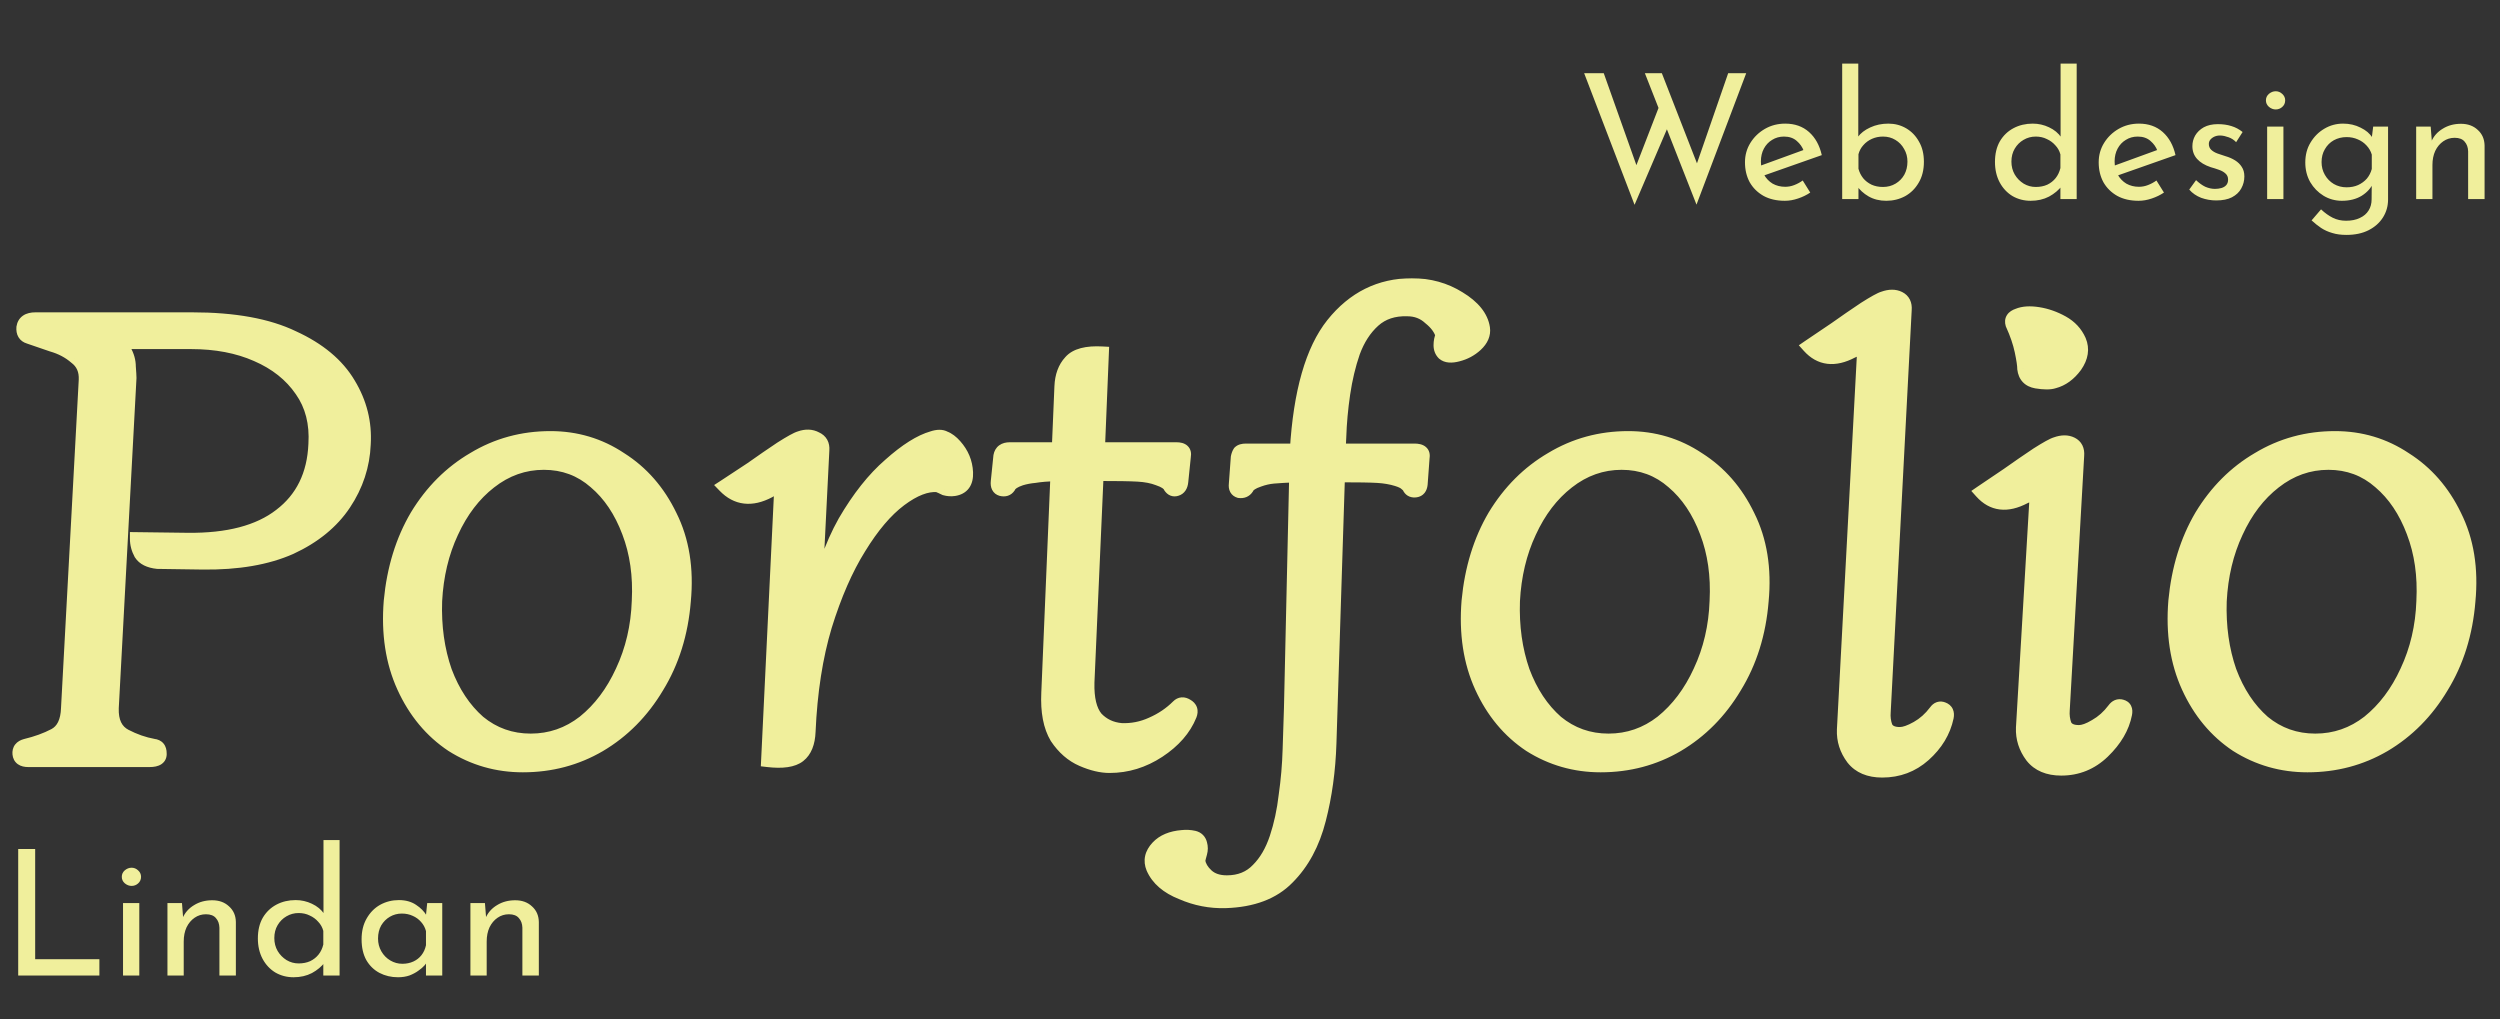 <svg width="1143" height="466" viewBox="0 0 1143 466" fill="none" xmlns="http://www.w3.org/2000/svg">
<rect x="0" y="0" width="1143" height="466" fill="#333333" stroke="none"/>
<path d="M8.32 388.16H16.08V438.56H45.44V446H8.32V388.16ZM56.246 412.88H63.686V446H56.246V412.88ZM55.686 400.88C55.686 399.707 56.139 398.72 57.046 397.92C58.006 397.12 59.046 396.72 60.166 396.72C61.286 396.72 62.272 397.12 63.126 397.92C64.032 398.72 64.486 399.707 64.486 400.88C64.486 402.107 64.032 403.12 63.126 403.92C62.272 404.667 61.286 405.04 60.166 405.04C59.046 405.04 58.006 404.64 57.046 403.84C56.139 403.04 55.686 402.053 55.686 400.88ZM83.198 412.88L83.838 420.96L83.518 419.68C84.585 417.227 86.318 415.28 88.718 413.84C91.118 412.347 93.891 411.6 97.038 411.6C100.185 411.6 102.745 412.533 104.718 414.4C106.745 416.213 107.785 418.587 107.838 421.52V446H100.318V424.16C100.265 422.347 99.731 420.88 98.718 419.76C97.758 418.587 96.238 418 94.158 418C92.238 418 90.505 418.533 88.958 419.6C87.412 420.667 86.185 422.133 85.278 424C84.425 425.867 83.998 428.027 83.998 430.48V446H76.558V412.88H83.198ZM134.217 446.8C131.177 446.8 128.404 446.08 125.897 444.64C123.444 443.147 121.497 441.067 120.057 438.4C118.617 435.68 117.897 432.56 117.897 429.04C117.897 425.36 118.644 422.213 120.137 419.6C121.684 416.987 123.764 414.987 126.377 413.6C128.99 412.213 131.924 411.52 135.177 411.52C137.79 411.52 140.27 412.08 142.617 413.2C145.017 414.32 146.884 415.867 148.217 417.84L147.897 420.48V384.08H155.257V446H147.817V437.76L148.617 439.84C147.07 441.867 145.07 443.547 142.617 444.88C140.164 446.16 137.364 446.8 134.217 446.8ZM136.537 440.48C138.51 440.48 140.27 440.133 141.817 439.44C143.364 438.693 144.644 437.68 145.657 436.4C146.67 435.12 147.39 433.6 147.817 431.84V425.6C147.39 424 146.617 422.613 145.497 421.44C144.43 420.213 143.124 419.253 141.577 418.56C140.084 417.813 138.404 417.44 136.537 417.44C134.51 417.44 132.644 417.947 130.937 418.96C129.284 419.92 127.95 421.253 126.937 422.96C125.924 424.667 125.417 426.64 125.417 428.88C125.417 431.067 125.924 433.04 126.937 434.8C127.95 436.507 129.31 437.893 131.017 438.96C132.724 439.973 134.564 440.48 136.537 440.48ZM181.959 446.8C178.865 446.8 176.039 446.133 173.479 444.8C170.972 443.467 168.972 441.52 167.479 438.96C166.039 436.347 165.319 433.173 165.319 429.44C165.319 425.76 166.092 422.587 167.639 419.92C169.185 417.2 171.239 415.12 173.799 413.68C176.412 412.24 179.265 411.52 182.359 411.52C185.452 411.52 188.065 412.24 190.199 413.68C192.332 415.067 193.959 416.72 195.079 418.64L194.599 419.92L195.319 412.88H202.199V446H194.759V437.36L195.559 439.28C195.345 439.813 194.865 440.507 194.119 441.36C193.425 442.16 192.465 442.987 191.239 443.84C190.065 444.693 188.705 445.413 187.159 446C185.612 446.533 183.879 446.8 181.959 446.8ZM183.959 440.64C185.825 440.64 187.505 440.293 188.999 439.6C190.492 438.907 191.719 437.947 192.679 436.72C193.692 435.44 194.385 433.92 194.759 432.16V425.68C194.332 424.08 193.585 422.693 192.519 421.52C191.452 420.293 190.172 419.36 188.679 418.72C187.185 418.027 185.532 417.68 183.719 417.68C181.745 417.68 179.932 418.16 178.279 419.12C176.625 420.08 175.292 421.413 174.279 423.12C173.319 424.827 172.839 426.827 172.839 429.12C172.839 431.253 173.345 433.2 174.359 434.96C175.372 436.72 176.732 438.107 178.439 439.12C180.145 440.133 181.985 440.64 183.959 440.64ZM221.714 412.88L222.354 420.96L222.034 419.68C223.1 417.227 224.834 415.28 227.234 413.84C229.634 412.347 232.407 411.6 235.554 411.6C238.7 411.6 241.26 412.533 243.234 414.4C245.26 416.213 246.3 418.587 246.354 421.52V446H238.834V424.16C238.78 422.347 238.247 420.88 237.234 419.76C236.274 418.587 234.754 418 232.674 418C230.754 418 229.02 418.533 227.474 419.6C225.927 420.667 224.7 422.133 223.794 424C222.94 425.867 222.514 428.027 222.514 430.48V446H215.074V412.88H221.714Z" fill="#F0EF9C"/>
<path d="M724.28 33.48H733.24L748.92 77.64L747.56 77.08L759 47.48L762.6 57.96L747.32 93.64L724.28 33.48ZM752.04 33.48H759.8L776.76 77L775.16 76.68L790.12 33.48H798.36L775.64 93.56L752.04 33.48ZM816.043 91.8C812.256 91.8 809.003 91.053 806.283 89.56C803.563 88.013 801.456 85.933 799.963 83.32C798.523 80.653 797.803 77.613 797.803 74.2C797.803 70.947 798.63 67.987 800.283 65.32C801.936 62.653 804.15 60.52 806.923 58.92C809.696 57.32 812.79 56.52 816.203 56.52C820.576 56.52 824.203 57.8 827.083 60.36C829.963 62.92 831.91 66.44 832.923 70.92L805.643 80.52L803.883 76.12L826.283 67.96L824.683 69C824.043 67.24 822.976 65.72 821.483 64.44C819.99 63.107 818.043 62.44 815.643 62.44C813.616 62.44 811.803 62.947 810.203 63.96C808.603 64.92 807.35 66.253 806.443 67.96C805.536 69.667 805.083 71.613 805.083 73.8C805.083 76.093 805.563 78.12 806.523 79.88C807.483 81.587 808.79 82.947 810.443 83.96C812.15 84.92 814.07 85.4 816.203 85.4C817.643 85.4 819.03 85.133 820.363 84.6C821.75 84.067 823.03 83.373 824.203 82.52L827.643 88.04C825.99 89.16 824.123 90.067 822.043 90.76C820.016 91.453 818.016 91.8 816.043 91.8ZM862.406 91.8C859.366 91.8 856.672 91.133 854.326 89.8C852.032 88.467 850.192 86.787 848.806 84.76L849.686 82.44V91H842.246V29.08H849.606V65.48L849.366 62.68C850.699 60.867 852.592 59.4 855.046 58.28C857.552 57.107 860.326 56.52 863.366 56.52C866.352 56.52 869.072 57.24 871.526 58.68C873.979 60.12 875.926 62.147 877.366 64.76C878.859 67.32 879.606 70.387 879.606 73.96C879.606 77.693 878.806 80.893 877.206 83.56C875.659 86.227 873.579 88.28 870.966 89.72C868.352 91.107 865.499 91.8 862.406 91.8ZM860.886 85.48C863.019 85.48 864.939 84.973 866.646 83.96C868.352 82.947 869.686 81.587 870.646 79.88C871.606 78.12 872.086 76.12 872.086 73.88C872.086 71.747 871.579 69.827 870.566 68.12C869.606 66.36 868.272 64.973 866.566 63.96C864.912 62.947 863.019 62.44 860.886 62.44C859.072 62.44 857.392 62.787 855.846 63.48C854.299 64.173 852.992 65.133 851.926 66.36C850.859 67.533 850.112 68.92 849.686 70.52V77.16C850.112 78.76 850.832 80.2 851.846 81.48C852.859 82.707 854.139 83.693 855.686 84.44C857.232 85.133 858.966 85.48 860.886 85.48ZM928.42 91.8C925.38 91.8 922.607 91.08 920.1 89.64C917.647 88.147 915.7 86.067 914.26 83.4C912.82 80.68 912.1 77.56 912.1 74.04C912.1 70.36 912.847 67.213 914.34 64.6C915.887 61.987 917.967 59.987 920.58 58.6C923.193 57.213 926.127 56.52 929.38 56.52C931.993 56.52 934.473 57.08 936.82 58.2C939.22 59.32 941.087 60.867 942.42 62.84L942.1 65.48V29.08H949.46V91H942.02V82.76L942.82 84.84C941.273 86.867 939.273 88.547 936.82 89.88C934.367 91.16 931.567 91.8 928.42 91.8ZM930.74 85.48C932.713 85.48 934.473 85.133 936.02 84.44C937.567 83.693 938.847 82.68 939.86 81.4C940.873 80.12 941.593 78.6 942.02 76.84V70.6C941.593 69 940.82 67.613 939.7 66.44C938.633 65.213 937.327 64.253 935.78 63.56C934.287 62.813 932.607 62.44 930.74 62.44C928.713 62.44 926.847 62.947 925.14 63.96C923.487 64.92 922.153 66.253 921.14 67.96C920.127 69.667 919.62 71.64 919.62 73.88C919.62 76.067 920.127 78.04 921.14 79.8C922.153 81.507 923.513 82.893 925.22 83.96C926.927 84.973 928.767 85.48 930.74 85.48ZM977.762 91.8C973.975 91.8 970.722 91.053 968.002 89.56C965.282 88.013 963.175 85.933 961.682 83.32C960.242 80.653 959.522 77.613 959.522 74.2C959.522 70.947 960.349 67.987 962.002 65.32C963.655 62.653 965.869 60.52 968.642 58.92C971.415 57.32 974.509 56.52 977.922 56.52C982.295 56.52 985.922 57.8 988.802 60.36C991.682 62.92 993.629 66.44 994.642 70.92L967.362 80.52L965.602 76.12L988.002 67.96L986.402 69C985.762 67.24 984.695 65.72 983.202 64.44C981.709 63.107 979.762 62.44 977.362 62.44C975.335 62.44 973.522 62.947 971.922 63.96C970.322 64.92 969.069 66.253 968.162 67.96C967.255 69.667 966.802 71.613 966.802 73.8C966.802 76.093 967.282 78.12 968.242 79.88C969.202 81.587 970.509 82.947 972.162 83.96C973.869 84.92 975.789 85.4 977.922 85.4C979.362 85.4 980.749 85.133 982.082 84.6C983.469 84.067 984.749 83.373 985.922 82.52L989.362 88.04C987.709 89.16 985.842 90.067 983.762 90.76C981.735 91.453 979.735 91.8 977.762 91.8ZM1013.24 91.64C1010.9 91.64 1008.6 91.24 1006.36 90.44C1004.18 89.587 1002.36 88.333 1000.92 86.68L1004.04 82.36C1005.43 83.693 1006.84 84.707 1008.28 85.4C1009.78 86.04 1011.24 86.36 1012.68 86.36C1013.75 86.36 1014.74 86.227 1015.64 85.96C1016.55 85.693 1017.27 85.267 1017.8 84.68C1018.39 84.04 1018.68 83.187 1018.68 82.12C1018.68 80.947 1018.28 80.013 1017.48 79.32C1016.74 78.627 1015.75 78.067 1014.52 77.64C1013.35 77.213 1012.1 76.813 1010.76 76.44C1008.04 75.533 1005.96 74.28 1004.52 72.68C1003.08 71.08 1002.36 69.133 1002.36 66.84C1002.36 65.08 1002.79 63.453 1003.64 61.96C1004.55 60.413 1005.86 59.16 1007.56 58.2C1009.32 57.24 1011.48 56.76 1014.04 56.76C1016.34 56.76 1018.39 57.053 1020.2 57.64C1022.02 58.173 1023.72 59.08 1025.32 60.36L1022.36 65C1021.4 63.987 1020.26 63.24 1018.92 62.76C1017.59 62.28 1016.39 62.013 1015.32 61.96C1014.42 61.907 1013.54 62.04 1012.68 62.36C1011.88 62.68 1011.22 63.133 1010.68 63.72C1010.15 64.307 1009.88 65 1009.88 65.8C1009.88 66.92 1010.26 67.827 1011 68.52C1011.75 69.213 1012.71 69.773 1013.88 70.2C1015.11 70.573 1016.31 70.973 1017.48 71.4C1019.14 71.88 1020.6 72.52 1021.88 73.32C1023.16 74.12 1024.18 75.107 1024.92 76.28C1025.72 77.453 1026.12 78.92 1026.12 80.68C1026.12 82.653 1025.64 84.493 1024.68 86.2C1023.78 87.853 1022.36 89.187 1020.44 90.2C1018.58 91.16 1016.18 91.64 1013.24 91.64ZM1036.54 57.88H1043.98V91H1036.54V57.88ZM1035.98 45.88C1035.98 44.707 1036.44 43.72 1037.34 42.92C1038.3 42.12 1039.34 41.72 1040.46 41.72C1041.58 41.72 1042.57 42.12 1043.42 42.92C1044.33 43.72 1044.78 44.707 1044.78 45.88C1044.78 47.107 1044.33 48.12 1043.42 48.92C1042.57 49.667 1041.58 50.04 1040.46 50.04C1039.34 50.04 1038.3 49.64 1037.34 48.84C1036.44 48.04 1035.98 47.053 1035.98 45.88ZM1072.78 107.4C1070.32 107.4 1068.16 107.107 1066.3 106.52C1064.43 105.987 1062.72 105.213 1061.18 104.2C1059.68 103.187 1058.24 102.04 1056.86 100.76L1061.18 95.72C1062.94 97.373 1064.72 98.653 1066.54 99.56C1068.35 100.467 1070.38 100.92 1072.62 100.92C1075.12 100.92 1077.23 100.493 1078.94 99.64C1080.7 98.84 1082.03 97.693 1082.94 96.2C1083.84 94.76 1084.3 93.08 1084.3 91.16L1084.38 82.2L1085.02 83.64C1084.06 85.933 1082.32 87.88 1079.82 89.48C1077.31 91.027 1074.27 91.8 1070.7 91.8C1067.66 91.8 1064.86 91.027 1062.3 89.48C1059.79 87.933 1057.76 85.853 1056.22 83.24C1054.72 80.573 1053.98 77.587 1053.98 74.28C1053.98 70.813 1054.78 67.773 1056.38 65.16C1057.98 62.493 1060.08 60.387 1062.7 58.84C1065.31 57.293 1068.16 56.52 1071.26 56.52C1074.19 56.52 1076.86 57.133 1079.26 58.36C1081.71 59.533 1083.5 61.053 1084.62 62.92L1084.22 64.28L1085.02 57.88H1091.82V91.24C1091.82 94.227 1091.04 96.947 1089.5 99.4C1087.95 101.853 1085.76 103.8 1082.94 105.24C1080.11 106.68 1076.72 107.4 1072.78 107.4ZM1061.42 74.12C1061.42 76.253 1061.92 78.2 1062.94 79.96C1063.95 81.72 1065.31 83.107 1067.02 84.12C1068.78 85.133 1070.72 85.64 1072.86 85.64C1074.83 85.64 1076.59 85.293 1078.14 84.6C1079.74 83.853 1081.07 82.867 1082.14 81.64C1083.2 80.36 1083.95 78.893 1084.38 77.24V70.68C1083.9 69.08 1083.1 67.693 1081.98 66.52C1080.86 65.293 1079.52 64.36 1077.98 63.72C1076.43 63.027 1074.72 62.68 1072.86 62.68C1070.72 62.68 1068.78 63.16 1067.02 64.12C1065.31 65.08 1063.95 66.44 1062.94 68.2C1061.92 69.907 1061.42 71.88 1061.42 74.12ZM1111.31 57.88L1111.95 65.96L1111.63 64.68C1112.69 62.227 1114.43 60.28 1116.83 58.84C1119.23 57.347 1122 56.6 1125.15 56.6C1128.29 56.6 1130.85 57.533 1132.83 59.4C1134.85 61.213 1135.89 63.587 1135.95 66.52V91H1128.43V69.16C1128.37 67.347 1127.84 65.88 1126.83 64.76C1125.87 63.587 1124.35 63 1122.27 63C1120.35 63 1118.61 63.533 1117.07 64.6C1115.52 65.667 1114.29 67.133 1113.39 69C1112.53 70.867 1112.11 73.027 1112.11 75.48V91H1104.67V57.88H1111.31Z" fill="#F0EF9C"/>
<mask id="path-3-outside-1_55_189" maskUnits="userSpaceOnUse" x="5" y="127" width="1128" height="289" fill="black">
<rect fill="white" x="5" y="127" width="1128" height="289"/>
<path d="M72 257.1C68.2 256.7 65.6 255.4 64.2 253.2C63 251 62.4 248.7 62.4 246.3L85.8 246.6C104.2 246.8 118.3 243.1 128.1 235.5C138.1 227.9 143.4 217.1 144 203.1C144.6 193.5 142.5 185.3 137.7 178.5C132.9 171.5 126.1 166.1 117.3 162.3C108.7 158.5 98.7 156.6 87.3 156.6H48.6C52.8 156.6 55.6 157.8 57 160.2C58.4 162.6 59.1 165.1 59.1 167.7C59.3 170.3 59.4 172 59.4 172.8L51.3 323.7C51.1 329.9 53.1 334.1 57.3 336.3C61.5 338.5 65.8 340 70.2 340.8C72.2 341 73.2 342.2 73.2 344.4C73.4 346.6 71.8 347.7 68.4 347.7H12.9C10.3 347.7 8.9 346.7 8.7 344.7C8.5 342.7 9.5 341.4 11.7 340.8C16.7 339.6 21.1 338 24.9 336C28.7 334 30.7 329.9 30.9 323.7L39 173.7C39.2 169.3 37.7 165.9 34.5 163.5C31.5 160.9 27.9 159 23.7 157.8C19.7 156.4 16.2 155.2 13.2 154.2C11.2 153.6 10.3 152.1 10.5 149.7C10.9 147.1 12.8 145.8 16.2 145.8H87.9C107.1 145.8 122.5 148.6 134.1 154.2C145.9 159.6 154.4 166.7 159.6 175.5C164.8 184.1 167.1 193.3 166.5 203.1C166.1 212.9 163.1 222 157.5 230.4C151.9 238.8 143.7 245.5 132.9 250.5C122.1 255.3 108.7 257.6 92.7 257.4L72 257.1ZM239.048 350.1C227.248 350.1 216.448 347 206.648 340.8C197.048 334.4 189.648 325.5 184.448 314.1C179.248 302.7 177.248 289.6 178.448 274.8C179.848 260 183.848 247 190.448 235.8C197.248 224.6 205.948 215.9 216.548 209.7C227.148 203.3 238.848 200.1 251.648 200.1C263.448 200.1 274.148 203.3 283.748 209.7C293.548 215.9 301.148 224.6 306.548 235.8C312.148 247 314.248 260 312.848 274.8C311.648 289.6 307.548 302.7 300.548 314.1C293.748 325.5 284.948 334.4 274.148 340.8C263.548 347 251.848 350.1 239.048 350.1ZM199.148 274.8C198.748 286.4 200.248 297.1 203.648 306.9C207.248 316.5 212.348 324.2 218.948 330C225.748 335.6 233.648 338.4 242.648 338.4C251.648 338.4 259.748 335.6 266.948 330C274.148 324.2 279.948 316.5 284.348 306.9C288.948 297.1 291.448 286.4 291.848 274.8C292.448 263.2 290.948 252.7 287.348 243.3C283.748 233.7 278.648 226.1 272.048 220.5C265.448 214.7 257.648 211.8 248.648 211.8C239.648 211.8 231.448 214.7 224.048 220.5C216.848 226.1 211.048 233.7 206.648 243.3C202.248 252.7 199.748 263.2 199.148 274.8ZM331.181 222.3C334.581 220.1 338.681 217.4 343.481 214.2C348.281 210.8 352.781 207.7 356.981 204.9C361.381 202.1 364.281 200.5 365.681 200.1C368.481 199.1 370.981 199.2 373.181 200.4C375.381 201.4 376.381 203.2 376.181 205.8L372.581 277.8C375.381 262.6 379.881 249.5 386.081 238.5C392.481 227.5 399.381 218.8 406.781 212.4C414.181 205.8 420.681 201.7 426.281 200.1C428.681 199.3 430.581 199.3 431.981 200.1C433.581 200.7 435.181 201.9 436.781 203.7C439.981 207.3 441.681 211.4 441.881 216C442.081 220.6 440.181 223.2 436.181 223.8C434.781 224 433.381 223.9 431.981 223.5C430.781 222.9 429.681 222.4 428.681 222C423.681 221.6 417.981 223.8 411.581 228.6C405.181 233.4 398.981 240.7 392.981 250.5C386.981 260.1 381.781 272 377.381 286.2C373.181 300.2 370.681 316.3 369.881 334.5C369.681 339.7 368.181 343.4 365.381 345.6C362.581 347.8 357.781 348.5 350.981 347.7L356.981 223.2C356.581 223 355.981 223 355.181 223.2C354.381 223.2 353.181 223.7 351.581 224.7C343.581 228.9 336.781 228.1 331.181 222.3ZM479.079 316.8L483.279 216.9C478.879 217.1 475.479 217.4 473.079 217.8C470.879 218 468.779 218.4 466.779 219C463.779 220 461.979 221.2 461.379 222.6C460.579 223.8 459.379 224.2 457.779 223.8C456.379 223.4 455.779 222.2 455.979 220.2L457.179 208.5C457.579 206.3 459.079 205.2 461.679 205.2H483.879L485.079 176.7C485.279 171.9 486.679 168.1 489.279 165.3C491.879 162.3 496.779 161 503.979 161.4L502.179 205.2H537.879C540.679 205.2 541.879 206.3 541.479 208.5L540.279 220.2C540.079 222.2 539.279 223.4 537.879 223.8C536.679 224.2 535.679 223.8 534.879 222.6C534.279 221.2 532.479 220 529.479 219C526.879 218 523.779 217.4 520.179 217.2C516.779 217 510.579 216.9 501.579 216.9L497.379 312C497.179 319.4 498.479 324.8 501.279 328.2C504.279 331.4 508.079 333.2 512.679 333.6C517.479 333.8 522.079 332.9 526.479 330.9C531.079 328.9 535.079 326.2 538.479 322.8C539.679 321.6 541.079 321.5 542.679 322.5C544.479 323.5 544.979 325 544.179 327C541.579 333.4 536.779 338.9 529.779 343.5C522.779 348.1 515.279 350.4 507.279 350.4C503.479 350.4 499.279 349.4 494.679 347.4C490.079 345.4 486.179 342 482.979 337.2C479.979 332.2 478.679 325.4 479.079 316.8ZM560.318 412.2C553.318 412.4 546.618 411.1 540.218 408.3C533.618 405.7 529.218 401.9 527.018 396.9C525.618 393.5 526.318 390.3 529.118 387.3C531.718 384.5 535.518 382.9 540.518 382.5C542.318 382.3 544.118 382.4 545.918 382.8C547.518 383.2 548.518 384.2 548.918 385.8C549.318 387.2 549.318 388.6 548.918 390C548.518 391.4 548.218 392.6 548.018 393.6C548.418 396 549.718 398.2 551.918 400.2C554.118 402.2 557.118 403.2 560.918 403.2C566.718 403.2 571.418 401.3 575.018 397.5C578.618 393.9 581.418 389.1 583.418 383.1C585.418 377.1 586.818 370.6 587.618 363.6C588.618 356.6 589.218 349.6 589.418 342.6C589.618 335.6 589.818 329.4 590.018 324L592.418 217.5C588.018 217.7 584.618 217.9 582.218 218.1C580.018 218.3 577.818 218.8 575.618 219.6C572.618 220.6 570.818 221.8 570.218 223.2C569.418 224.4 568.218 224.9 566.618 224.7C565.218 224.3 564.618 223.2 564.818 221.4L565.718 209.1C565.918 208.1 566.218 207.3 566.618 206.7C567.218 206.1 568.218 205.8 569.618 205.8H592.718C594.318 179.2 599.818 160 609.218 148.2C618.818 136.2 630.918 130.2 645.518 130.2C653.518 130.2 660.718 132.2 667.118 136.2C673.718 140.2 677.418 144.8 678.218 150C678.618 152.8 677.518 155.4 674.918 157.8C672.518 160 669.718 161.5 666.518 162.3C663.518 163.1 661.318 162.9 659.918 161.7C658.918 160.7 658.418 159.4 658.418 157.8C658.418 156.2 658.718 154.7 659.318 153.3C658.518 150.5 656.618 147.9 653.618 145.5C650.818 142.9 647.418 141.6 643.418 141.6C637.218 141.4 632.118 143.1 628.118 146.7C624.118 150.3 621.018 155.1 618.818 161.1C616.818 166.9 615.318 173.2 614.318 180C613.318 186.8 612.718 193.4 612.518 199.8L612.218 205.8H646.718C649.718 205.8 651.018 206.9 650.618 209.1L649.718 221.4C649.518 223.2 648.718 224.2 647.318 224.4C645.918 224.6 644.918 224.2 644.318 223.2C644.118 222.6 643.618 222 642.818 221.4C642.018 220.6 640.618 219.9 638.618 219.3C636.018 218.5 633.118 218 629.918 217.8C626.718 217.6 620.718 217.5 611.918 217.5L608.018 339.9C607.618 352.3 606.018 363.9 603.218 374.7C600.418 385.7 595.618 394.6 588.818 401.4C582.218 408.2 572.718 411.8 560.318 412.2ZM731.822 350.1C720.022 350.1 709.222 347 699.422 340.8C689.822 334.4 682.422 325.5 677.222 314.1C672.022 302.7 670.022 289.6 671.222 274.8C672.622 260 676.622 247 683.222 235.8C690.022 224.6 698.722 215.9 709.322 209.7C719.922 203.3 731.622 200.1 744.422 200.1C756.222 200.1 766.922 203.3 776.522 209.7C786.322 215.9 793.922 224.6 799.322 235.8C804.922 247 807.022 260 805.622 274.8C804.422 289.6 800.322 302.7 793.322 314.1C786.522 325.5 777.722 334.4 766.922 340.8C756.322 347 744.622 350.1 731.822 350.1ZM691.922 274.8C691.522 286.4 693.022 297.1 696.422 306.9C700.022 316.5 705.122 324.2 711.722 330C718.522 335.6 726.422 338.4 735.422 338.4C744.422 338.4 752.522 335.6 759.722 330C766.922 324.2 772.722 316.5 777.122 306.9C781.722 297.1 784.222 286.4 784.622 274.8C785.222 263.2 783.722 252.7 780.122 243.3C776.522 233.7 771.422 226.1 764.822 220.5C758.222 214.7 750.422 211.8 741.422 211.8C732.422 211.8 724.222 214.7 716.822 220.5C709.622 226.1 703.822 233.7 699.422 243.3C695.022 252.7 692.522 263.2 691.922 274.8ZM842.834 333.6L852.134 159.3C851.934 159.1 851.434 159.1 850.634 159.3C850.034 159.3 848.734 159.8 846.734 160.8C838.734 165 832.134 164.2 826.934 158.4C830.134 156.2 834.134 153.5 838.934 150.3C843.734 146.9 848.234 143.8 852.434 141C856.834 138.2 859.734 136.6 861.134 136.2C863.934 135.2 866.334 135.2 868.334 136.2C870.334 137.2 871.234 139 871.034 141.6L861.434 325.5C861.234 327.9 861.534 330.2 862.334 332.4C863.334 334.4 865.434 335.4 868.634 335.4C870.634 335.4 873.234 334.5 876.434 332.7C879.634 330.9 882.434 328.4 884.834 325.2C885.834 323.8 887.034 323.4 888.434 324C890.034 324.6 890.634 325.9 890.234 327.9C888.834 334.5 885.334 340.3 879.734 345.3C874.334 350.1 867.934 352.5 860.534 352.5C854.534 352.5 850.034 350.6 847.034 346.8C844.034 342.8 842.634 338.4 842.834 333.6ZM919.891 148.2C919.291 146.2 920.191 144.8 922.591 144C924.991 143 928.091 142.8 931.891 143.4C935.691 144 939.391 145.3 942.991 147.3C946.591 149.3 949.191 152.1 950.791 155.7C952.391 159.5 951.791 163.4 948.991 167.4C946.191 171.2 942.891 173.6 939.091 174.6C937.291 175.2 934.591 175.2 930.991 174.6C927.591 174 925.691 172 925.291 168.6C925.291 167 924.891 164.3 924.091 160.5C923.291 156.7 921.891 152.6 919.891 148.2ZM924.691 332.7L930.991 225.9C930.791 225.7 930.291 225.7 929.491 225.9C928.891 225.9 927.591 226.4 925.591 227.4C917.591 231.6 910.991 230.8 905.791 225C908.991 222.8 912.991 220.1 917.791 216.9C922.591 213.5 927.091 210.4 931.291 207.6C935.691 204.8 938.591 203.2 939.991 202.8C942.791 201.8 945.191 201.8 947.191 202.8C949.191 203.8 950.091 205.6 949.891 208.2L943.291 324.6C943.091 327 943.391 329.3 944.191 331.5C945.191 333.5 947.291 334.5 950.491 334.5C952.491 334.5 954.991 333.6 957.991 331.8C961.191 330 963.991 327.5 966.391 324.3C967.391 322.9 968.591 322.4 969.991 322.8C971.591 323.2 972.191 324.4 971.791 326.4C970.591 332.6 967.191 338.4 961.591 343.8C956.191 349 949.791 351.6 942.391 351.6C936.391 351.6 931.891 349.7 928.891 345.9C925.891 341.9 924.491 337.5 924.691 332.7ZM1054.97 350.1C1043.17 350.1 1032.37 347 1022.57 340.8C1012.97 334.4 1005.57 325.5 1000.37 314.1C995.166 302.7 993.166 289.6 994.366 274.8C995.766 260 999.766 247 1006.37 235.8C1013.17 224.6 1021.87 215.9 1032.47 209.7C1043.07 203.3 1054.77 200.1 1067.57 200.1C1079.37 200.1 1090.07 203.3 1099.67 209.7C1109.47 215.9 1117.07 224.6 1122.47 235.8C1128.07 247 1130.17 260 1128.77 274.8C1127.57 289.6 1123.47 302.7 1116.47 314.1C1109.67 325.5 1100.87 334.4 1090.07 340.8C1079.47 347 1067.77 350.1 1054.97 350.1ZM1015.07 274.8C1014.67 286.4 1016.17 297.1 1019.57 306.9C1023.17 316.5 1028.27 324.2 1034.87 330C1041.67 335.6 1049.57 338.4 1058.57 338.4C1067.57 338.4 1075.67 335.6 1082.87 330C1090.07 324.2 1095.87 316.5 1100.27 306.9C1104.87 297.1 1107.37 286.4 1107.77 274.8C1108.37 263.2 1106.87 252.7 1103.27 243.3C1099.67 233.7 1094.57 226.1 1087.97 220.5C1081.37 214.7 1073.57 211.8 1064.57 211.8C1055.57 211.8 1047.37 214.7 1039.97 220.5C1032.77 226.1 1026.97 233.7 1022.57 243.3C1018.17 252.7 1015.67 263.2 1015.07 274.8Z"/>
</mask>
<path d="M72 257.1C68.2 256.7 65.6 255.4 64.2 253.2C63 251 62.4 248.7 62.4 246.3L85.8 246.6C104.2 246.8 118.3 243.1 128.1 235.5C138.1 227.9 143.4 217.1 144 203.1C144.6 193.5 142.5 185.3 137.7 178.5C132.9 171.5 126.1 166.1 117.3 162.3C108.7 158.5 98.7 156.6 87.3 156.6H48.6C52.8 156.6 55.6 157.8 57 160.2C58.4 162.6 59.1 165.1 59.1 167.7C59.3 170.3 59.4 172 59.4 172.8L51.3 323.7C51.1 329.9 53.1 334.1 57.3 336.3C61.5 338.5 65.8 340 70.2 340.8C72.2 341 73.2 342.2 73.2 344.4C73.4 346.6 71.8 347.7 68.4 347.7H12.9C10.3 347.7 8.9 346.7 8.7 344.7C8.5 342.7 9.5 341.4 11.7 340.8C16.7 339.6 21.1 338 24.9 336C28.7 334 30.7 329.9 30.9 323.7L39 173.7C39.2 169.3 37.7 165.9 34.5 163.5C31.5 160.9 27.9 159 23.7 157.8C19.7 156.4 16.2 155.2 13.2 154.2C11.2 153.6 10.3 152.1 10.5 149.7C10.9 147.1 12.8 145.8 16.2 145.8H87.9C107.1 145.8 122.5 148.6 134.1 154.2C145.9 159.6 154.4 166.7 159.6 175.5C164.8 184.1 167.1 193.3 166.5 203.1C166.1 212.9 163.1 222 157.5 230.4C151.9 238.8 143.7 245.5 132.9 250.5C122.1 255.3 108.7 257.6 92.7 257.4L72 257.1ZM239.048 350.1C227.248 350.1 216.448 347 206.648 340.8C197.048 334.4 189.648 325.5 184.448 314.1C179.248 302.7 177.248 289.6 178.448 274.8C179.848 260 183.848 247 190.448 235.8C197.248 224.6 205.948 215.9 216.548 209.7C227.148 203.3 238.848 200.1 251.648 200.1C263.448 200.1 274.148 203.3 283.748 209.7C293.548 215.9 301.148 224.6 306.548 235.8C312.148 247 314.248 260 312.848 274.8C311.648 289.6 307.548 302.7 300.548 314.1C293.748 325.5 284.948 334.4 274.148 340.8C263.548 347 251.848 350.1 239.048 350.1ZM199.148 274.8C198.748 286.4 200.248 297.1 203.648 306.9C207.248 316.5 212.348 324.2 218.948 330C225.748 335.6 233.648 338.4 242.648 338.4C251.648 338.4 259.748 335.6 266.948 330C274.148 324.2 279.948 316.5 284.348 306.9C288.948 297.1 291.448 286.4 291.848 274.8C292.448 263.2 290.948 252.7 287.348 243.3C283.748 233.7 278.648 226.1 272.048 220.5C265.448 214.7 257.648 211.8 248.648 211.8C239.648 211.8 231.448 214.7 224.048 220.5C216.848 226.1 211.048 233.7 206.648 243.3C202.248 252.7 199.748 263.2 199.148 274.8ZM331.181 222.3C334.581 220.1 338.681 217.4 343.481 214.2C348.281 210.8 352.781 207.7 356.981 204.9C361.381 202.1 364.281 200.5 365.681 200.1C368.481 199.1 370.981 199.2 373.181 200.4C375.381 201.4 376.381 203.2 376.181 205.8L372.581 277.8C375.381 262.6 379.881 249.5 386.081 238.5C392.481 227.5 399.381 218.8 406.781 212.4C414.181 205.8 420.681 201.7 426.281 200.1C428.681 199.3 430.581 199.3 431.981 200.1C433.581 200.7 435.181 201.9 436.781 203.7C439.981 207.3 441.681 211.4 441.881 216C442.081 220.6 440.181 223.2 436.181 223.8C434.781 224 433.381 223.9 431.981 223.5C430.781 222.9 429.681 222.4 428.681 222C423.681 221.6 417.981 223.8 411.581 228.6C405.181 233.4 398.981 240.7 392.981 250.5C386.981 260.1 381.781 272 377.381 286.2C373.181 300.2 370.681 316.3 369.881 334.5C369.681 339.7 368.181 343.4 365.381 345.6C362.581 347.8 357.781 348.5 350.981 347.7L356.981 223.2C356.581 223 355.981 223 355.181 223.2C354.381 223.2 353.181 223.7 351.581 224.7C343.581 228.9 336.781 228.1 331.181 222.3ZM479.079 316.8L483.279 216.9C478.879 217.1 475.479 217.4 473.079 217.8C470.879 218 468.779 218.4 466.779 219C463.779 220 461.979 221.2 461.379 222.6C460.579 223.8 459.379 224.2 457.779 223.8C456.379 223.4 455.779 222.2 455.979 220.2L457.179 208.5C457.579 206.3 459.079 205.2 461.679 205.2H483.879L485.079 176.7C485.279 171.9 486.679 168.1 489.279 165.3C491.879 162.3 496.779 161 503.979 161.4L502.179 205.2H537.879C540.679 205.2 541.879 206.3 541.479 208.5L540.279 220.2C540.079 222.2 539.279 223.4 537.879 223.8C536.679 224.2 535.679 223.8 534.879 222.6C534.279 221.2 532.479 220 529.479 219C526.879 218 523.779 217.4 520.179 217.2C516.779 217 510.579 216.9 501.579 216.9L497.379 312C497.179 319.4 498.479 324.8 501.279 328.2C504.279 331.4 508.079 333.2 512.679 333.6C517.479 333.8 522.079 332.9 526.479 330.9C531.079 328.9 535.079 326.2 538.479 322.8C539.679 321.6 541.079 321.5 542.679 322.5C544.479 323.5 544.979 325 544.179 327C541.579 333.4 536.779 338.9 529.779 343.5C522.779 348.1 515.279 350.4 507.279 350.4C503.479 350.4 499.279 349.4 494.679 347.4C490.079 345.4 486.179 342 482.979 337.2C479.979 332.2 478.679 325.4 479.079 316.8ZM560.318 412.2C553.318 412.4 546.618 411.1 540.218 408.3C533.618 405.7 529.218 401.9 527.018 396.9C525.618 393.5 526.318 390.3 529.118 387.3C531.718 384.5 535.518 382.9 540.518 382.5C542.318 382.3 544.118 382.4 545.918 382.8C547.518 383.2 548.518 384.2 548.918 385.8C549.318 387.2 549.318 388.6 548.918 390C548.518 391.4 548.218 392.6 548.018 393.6C548.418 396 549.718 398.2 551.918 400.2C554.118 402.2 557.118 403.2 560.918 403.2C566.718 403.2 571.418 401.3 575.018 397.5C578.618 393.9 581.418 389.1 583.418 383.1C585.418 377.1 586.818 370.6 587.618 363.6C588.618 356.6 589.218 349.6 589.418 342.6C589.618 335.6 589.818 329.4 590.018 324L592.418 217.5C588.018 217.7 584.618 217.9 582.218 218.1C580.018 218.3 577.818 218.8 575.618 219.6C572.618 220.6 570.818 221.8 570.218 223.2C569.418 224.4 568.218 224.9 566.618 224.7C565.218 224.3 564.618 223.2 564.818 221.4L565.718 209.1C565.918 208.1 566.218 207.3 566.618 206.7C567.218 206.1 568.218 205.8 569.618 205.8H592.718C594.318 179.2 599.818 160 609.218 148.2C618.818 136.2 630.918 130.2 645.518 130.2C653.518 130.2 660.718 132.2 667.118 136.2C673.718 140.2 677.418 144.8 678.218 150C678.618 152.8 677.518 155.4 674.918 157.8C672.518 160 669.718 161.5 666.518 162.3C663.518 163.1 661.318 162.9 659.918 161.7C658.918 160.7 658.418 159.4 658.418 157.8C658.418 156.2 658.718 154.7 659.318 153.3C658.518 150.5 656.618 147.9 653.618 145.5C650.818 142.9 647.418 141.6 643.418 141.6C637.218 141.4 632.118 143.1 628.118 146.7C624.118 150.3 621.018 155.1 618.818 161.1C616.818 166.9 615.318 173.2 614.318 180C613.318 186.8 612.718 193.4 612.518 199.8L612.218 205.8H646.718C649.718 205.8 651.018 206.9 650.618 209.1L649.718 221.4C649.518 223.2 648.718 224.2 647.318 224.4C645.918 224.6 644.918 224.2 644.318 223.2C644.118 222.6 643.618 222 642.818 221.4C642.018 220.6 640.618 219.9 638.618 219.3C636.018 218.5 633.118 218 629.918 217.8C626.718 217.6 620.718 217.5 611.918 217.5L608.018 339.9C607.618 352.3 606.018 363.9 603.218 374.7C600.418 385.7 595.618 394.6 588.818 401.4C582.218 408.2 572.718 411.8 560.318 412.2ZM731.822 350.1C720.022 350.1 709.222 347 699.422 340.8C689.822 334.4 682.422 325.5 677.222 314.1C672.022 302.7 670.022 289.6 671.222 274.8C672.622 260 676.622 247 683.222 235.8C690.022 224.6 698.722 215.9 709.322 209.7C719.922 203.3 731.622 200.1 744.422 200.1C756.222 200.1 766.922 203.3 776.522 209.7C786.322 215.9 793.922 224.6 799.322 235.8C804.922 247 807.022 260 805.622 274.8C804.422 289.6 800.322 302.7 793.322 314.1C786.522 325.5 777.722 334.4 766.922 340.8C756.322 347 744.622 350.1 731.822 350.1ZM691.922 274.8C691.522 286.4 693.022 297.1 696.422 306.9C700.022 316.5 705.122 324.2 711.722 330C718.522 335.6 726.422 338.4 735.422 338.4C744.422 338.4 752.522 335.6 759.722 330C766.922 324.2 772.722 316.5 777.122 306.9C781.722 297.1 784.222 286.4 784.622 274.8C785.222 263.2 783.722 252.7 780.122 243.3C776.522 233.7 771.422 226.1 764.822 220.5C758.222 214.7 750.422 211.8 741.422 211.8C732.422 211.8 724.222 214.7 716.822 220.5C709.622 226.1 703.822 233.7 699.422 243.3C695.022 252.7 692.522 263.2 691.922 274.8ZM842.834 333.6L852.134 159.3C851.934 159.1 851.434 159.1 850.634 159.3C850.034 159.3 848.734 159.8 846.734 160.8C838.734 165 832.134 164.2 826.934 158.4C830.134 156.2 834.134 153.5 838.934 150.3C843.734 146.9 848.234 143.8 852.434 141C856.834 138.2 859.734 136.6 861.134 136.2C863.934 135.2 866.334 135.2 868.334 136.2C870.334 137.2 871.234 139 871.034 141.6L861.434 325.5C861.234 327.9 861.534 330.2 862.334 332.4C863.334 334.4 865.434 335.4 868.634 335.4C870.634 335.4 873.234 334.5 876.434 332.7C879.634 330.9 882.434 328.4 884.834 325.2C885.834 323.8 887.034 323.4 888.434 324C890.034 324.6 890.634 325.9 890.234 327.9C888.834 334.5 885.334 340.3 879.734 345.3C874.334 350.1 867.934 352.5 860.534 352.5C854.534 352.5 850.034 350.6 847.034 346.8C844.034 342.8 842.634 338.4 842.834 333.6ZM919.891 148.2C919.291 146.2 920.191 144.8 922.591 144C924.991 143 928.091 142.8 931.891 143.4C935.691 144 939.391 145.3 942.991 147.3C946.591 149.3 949.191 152.1 950.791 155.7C952.391 159.5 951.791 163.4 948.991 167.4C946.191 171.2 942.891 173.6 939.091 174.6C937.291 175.2 934.591 175.2 930.991 174.6C927.591 174 925.691 172 925.291 168.6C925.291 167 924.891 164.3 924.091 160.5C923.291 156.7 921.891 152.6 919.891 148.2ZM924.691 332.7L930.991 225.9C930.791 225.7 930.291 225.7 929.491 225.9C928.891 225.9 927.591 226.4 925.591 227.4C917.591 231.6 910.991 230.8 905.791 225C908.991 222.8 912.991 220.1 917.791 216.9C922.591 213.5 927.091 210.4 931.291 207.6C935.691 204.8 938.591 203.2 939.991 202.8C942.791 201.8 945.191 201.8 947.191 202.8C949.191 203.8 950.091 205.6 949.891 208.2L943.291 324.6C943.091 327 943.391 329.3 944.191 331.5C945.191 333.5 947.291 334.5 950.491 334.5C952.491 334.5 954.991 333.6 957.991 331.8C961.191 330 963.991 327.5 966.391 324.3C967.391 322.9 968.591 322.4 969.991 322.8C971.591 323.2 972.191 324.4 971.791 326.4C970.591 332.6 967.191 338.4 961.591 343.8C956.191 349 949.791 351.6 942.391 351.6C936.391 351.6 931.891 349.7 928.891 345.9C925.891 341.9 924.491 337.5 924.691 332.7ZM1054.97 350.1C1043.17 350.1 1032.37 347 1022.57 340.8C1012.97 334.4 1005.57 325.5 1000.37 314.1C995.166 302.7 993.166 289.6 994.366 274.8C995.766 260 999.766 247 1006.37 235.8C1013.17 224.6 1021.87 215.9 1032.47 209.7C1043.07 203.3 1054.77 200.1 1067.57 200.1C1079.37 200.1 1090.07 203.3 1099.67 209.7C1109.47 215.9 1117.07 224.6 1122.47 235.8C1128.07 247 1130.17 260 1128.77 274.8C1127.57 289.6 1123.47 302.7 1116.47 314.1C1109.67 325.5 1100.87 334.4 1090.07 340.8C1079.47 347 1067.77 350.1 1054.97 350.1ZM1015.07 274.8C1014.67 286.4 1016.17 297.1 1019.57 306.9C1023.17 316.5 1028.27 324.2 1034.87 330C1041.67 335.6 1049.57 338.4 1058.57 338.4C1067.57 338.4 1075.67 335.6 1082.87 330C1090.07 324.2 1095.87 316.5 1100.27 306.9C1104.87 297.1 1107.37 286.4 1107.77 274.8C1108.37 263.2 1106.87 252.7 1103.27 243.3C1099.67 233.7 1094.57 226.1 1087.97 220.5C1081.37 214.7 1073.57 211.8 1064.57 211.8C1055.57 211.8 1047.37 214.7 1039.97 220.5C1032.77 226.1 1026.97 233.7 1022.57 243.3C1018.17 252.7 1015.67 263.2 1015.07 274.8Z" fill="#F0EF9C"/>
<path d="M72 257.1L71.686 260.084L71.821 260.098L71.957 260.1L72 257.1ZM64.2 253.2L61.566 254.637L61.615 254.725L61.669 254.811L64.2 253.2ZM62.4 246.3L62.438 243.3L59.4 243.261V246.3H62.4ZM85.8 246.6L85.761 249.6L85.767 249.6L85.8 246.6ZM128.1 235.5L126.285 233.112L126.273 233.12L126.262 233.129L128.1 235.5ZM144 203.1L141.006 202.913L141.004 202.942L141.003 202.972L144 203.1ZM137.7 178.5L135.226 180.197L135.237 180.213L135.249 180.23L137.7 178.5ZM117.3 162.3L116.088 165.044L116.099 165.049L116.111 165.054L117.3 162.3ZM57 160.2L59.591 158.688L59.591 158.688L57 160.2ZM59.1 167.7H56.1V167.815L56.109 167.93L59.1 167.7ZM59.4 172.8L62.396 172.961L62.4 172.88V172.8H59.4ZM51.3 323.7L48.304 323.539L48.303 323.571L48.302 323.603L51.3 323.7ZM57.3 336.3L58.692 333.643L58.692 333.643L57.3 336.3ZM70.2 340.8L69.663 343.752L69.782 343.773L69.901 343.785L70.2 340.8ZM73.2 344.4H70.2V344.536L70.212 344.672L73.2 344.4ZM8.7 344.7L11.685 344.401L8.7 344.7ZM11.7 340.8L11 337.883L10.955 337.894L10.911 337.906L11.7 340.8ZM24.9 336L23.503 333.345L23.503 333.345L24.9 336ZM30.9 323.7L27.904 323.538L27.903 323.571L27.902 323.603L30.9 323.7ZM39 173.7L41.996 173.862L41.996 173.849L41.997 173.836L39 173.7ZM34.5 163.5L32.535 165.767L32.615 165.836L32.7 165.9L34.5 163.5ZM23.7 157.8L22.709 160.632L22.792 160.661L22.876 160.685L23.7 157.8ZM13.2 154.2L14.149 151.354L14.106 151.34L14.062 151.327L13.2 154.2ZM10.5 149.7L7.535 149.244L7.519 149.347L7.51 149.451L10.5 149.7ZM134.1 154.2L132.796 156.902L132.824 156.915L132.852 156.928L134.1 154.2ZM159.6 175.5L157.017 177.026L157.025 177.039L157.033 177.052L159.6 175.5ZM166.5 203.1L163.506 202.917L163.504 202.947L163.502 202.978L166.5 203.1ZM157.5 230.4L159.996 232.064L159.996 232.064L157.5 230.4ZM132.9 250.5L134.118 253.241L134.139 253.232L134.16 253.222L132.9 250.5ZM92.7 257.4L92.656 260.4L92.662 260.4L92.7 257.4ZM72.314 254.116C68.985 253.766 67.444 252.71 66.731 251.589L61.669 254.811C63.756 258.09 67.415 259.634 71.686 260.084L72.314 254.116ZM66.834 251.763C65.863 249.984 65.4 248.176 65.4 246.3H59.4C59.4 249.224 60.137 252.016 61.566 254.637L66.834 251.763ZM62.361 249.3L85.761 249.6L85.838 243.6L62.438 243.3L62.361 249.3ZM85.767 249.6C104.53 249.804 119.399 246.044 129.938 237.871L126.262 233.129C117.201 240.156 103.87 243.796 85.833 243.6L85.767 249.6ZM129.915 237.888C140.714 229.682 146.364 218.004 146.997 203.228L141.003 202.972C140.436 216.196 135.486 226.118 126.285 233.112L129.915 237.888ZM146.994 203.287C147.63 193.116 145.405 184.213 140.151 176.77L135.249 180.23C139.595 186.387 141.57 193.884 141.006 202.913L146.994 203.287ZM140.174 176.803C135.014 169.278 127.74 163.54 118.489 159.546L116.111 165.054C124.46 168.66 130.786 173.722 135.226 180.197L140.174 176.803ZM118.513 159.556C109.458 155.555 99.031 153.6 87.3 153.6V159.6C98.369 159.6 107.942 161.445 116.088 165.044L118.513 159.556ZM87.3 153.6H48.6V159.6H87.3V153.6ZM48.6 159.6C52.324 159.6 53.789 160.649 54.409 161.712L59.591 158.688C57.411 154.951 53.276 153.6 48.6 153.6V159.6ZM54.409 161.712C55.56 163.685 56.1 165.668 56.1 167.7H62.1C62.1 164.532 61.24 161.515 59.591 158.688L54.409 161.712ZM56.109 167.93C56.311 170.556 56.4 172.137 56.4 172.8H62.4C62.4 171.863 62.289 170.044 62.091 167.47L56.109 167.93ZM56.404 172.639L48.304 323.539L54.296 323.861L62.396 172.961L56.404 172.639ZM48.302 323.603C48.078 330.533 50.363 336.053 55.908 338.957L58.692 333.643C55.837 332.147 54.122 329.267 54.298 323.797L48.302 323.603ZM55.908 338.957C60.36 341.29 64.948 342.894 69.663 343.752L70.737 337.848C66.653 337.106 62.64 335.71 58.692 333.643L55.908 338.957ZM69.901 343.785C70.135 343.808 70.233 343.851 70.244 343.856C70.248 343.858 70.236 343.853 70.213 343.835C70.19 343.818 70.166 343.795 70.145 343.771C70.043 343.648 70.2 343.719 70.2 344.4H76.2C76.2 342.881 75.857 341.252 74.755 339.929C73.618 338.566 72.047 337.97 70.499 337.815L69.901 343.785ZM70.212 344.672C70.228 344.842 70.193 344.809 70.251 344.672C70.317 344.515 70.421 344.423 70.45 344.403C70.453 344.401 70.329 344.484 69.968 344.564C69.611 344.642 69.099 344.7 68.4 344.7V350.7C70.305 350.7 72.298 350.414 73.85 349.347C75.683 348.087 76.37 346.129 76.188 344.128L70.212 344.672ZM68.4 344.7H12.9V350.7H68.4V344.7ZM12.9 344.7C11.924 344.7 11.635 344.503 11.644 344.509C11.665 344.524 11.702 344.562 11.722 344.601C11.737 344.628 11.703 344.582 11.685 344.401L5.715 344.999C5.885 346.699 6.633 348.303 8.156 349.391C9.565 350.397 11.276 350.7 12.9 350.7V344.7ZM11.685 344.401C11.663 344.178 11.683 344.068 11.691 344.038C11.695 344.018 11.693 344.035 11.678 344.054C11.649 344.091 11.779 343.888 12.489 343.694L10.911 337.906C9.421 338.312 7.951 339.059 6.922 340.396C5.856 341.782 5.557 343.419 5.715 344.999L11.685 344.401ZM12.4 343.717C17.596 342.47 22.238 340.791 26.297 338.655L23.503 333.345C19.962 335.209 15.803 336.73 11 337.883L12.4 343.717ZM26.297 338.655C31.444 335.946 33.681 330.544 33.898 323.797L27.902 323.603C27.719 329.256 25.956 332.054 23.503 333.345L26.297 338.655ZM33.896 323.862L41.996 173.862L36.004 173.538L27.904 323.538L33.896 323.862ZM41.997 173.836C42.237 168.563 40.384 164.163 36.3 161.1L32.7 165.9C35.016 167.637 36.163 170.037 36.003 173.564L41.997 173.836ZM36.465 161.233C33.102 158.319 29.102 156.223 24.524 154.915L22.876 160.685C26.698 161.777 29.898 163.481 32.535 165.767L36.465 161.233ZM24.691 154.968C20.681 153.565 17.167 152.36 14.149 151.354L12.251 157.046C15.233 158.04 18.719 159.235 22.709 160.632L24.691 154.968ZM14.062 151.327C13.832 151.257 13.715 151.187 13.666 151.151C13.623 151.121 13.609 151.101 13.598 151.082C13.572 151.04 13.423 150.753 13.49 149.949L7.51 149.451C7.377 151.047 7.577 152.71 8.453 154.168C9.359 155.68 10.769 156.603 12.338 157.073L14.062 151.327ZM13.465 150.156C13.559 149.548 13.754 149.364 13.919 149.251C14.184 149.069 14.832 148.8 16.2 148.8V142.8C14.168 142.8 12.166 143.181 10.531 144.299C8.796 145.486 7.841 147.252 7.535 149.244L13.465 150.156ZM16.2 148.8H87.9V142.8H16.2V148.8ZM87.9 148.8C106.851 148.8 121.752 151.57 132.796 156.902L135.404 151.498C123.248 145.63 107.349 142.8 87.9 142.8V148.8ZM132.852 156.928C144.245 162.142 152.204 168.88 157.017 177.026L162.183 173.974C156.596 164.52 147.555 157.058 135.348 151.472L132.852 156.928ZM157.033 177.052C161.925 185.144 164.067 193.74 163.506 202.917L169.494 203.283C170.133 192.86 167.675 183.056 162.167 173.948L157.033 177.052ZM163.502 202.978C163.126 212.211 160.308 220.78 155.004 228.736L159.996 232.064C165.892 223.22 169.074 213.589 169.498 203.222L163.502 202.978ZM155.004 228.736C149.762 236.599 142.029 242.968 131.64 247.778L134.16 253.222C145.371 248.032 154.038 241.001 159.996 232.064L155.004 228.736ZM131.682 247.759C121.39 252.332 108.45 254.597 92.737 254.4L92.662 260.4C108.95 260.603 122.81 258.268 134.118 253.241L131.682 247.759ZM92.743 254.4L72.043 254.1L71.957 260.1L92.656 260.4L92.743 254.4ZM206.648 340.8L204.984 343.296L205.014 343.316L205.045 343.335L206.648 340.8ZM184.448 314.1L181.719 315.345L181.719 315.345L184.448 314.1ZM178.448 274.8L175.462 274.517L175.46 274.537L175.458 274.558L178.448 274.8ZM190.448 235.8L187.884 234.243L187.874 234.26L187.864 234.277L190.448 235.8ZM216.548 209.7L218.063 212.29L218.081 212.279L218.099 212.268L216.548 209.7ZM283.748 209.7L282.084 212.196L282.114 212.216L282.145 212.235L283.748 209.7ZM306.548 235.8L303.846 237.103L303.856 237.122L303.865 237.142L306.548 235.8ZM312.848 274.8L309.862 274.517L309.86 274.537L309.858 274.558L312.848 274.8ZM300.548 314.1L297.992 312.53L297.982 312.547L297.972 312.563L300.548 314.1ZM274.148 340.8L275.663 343.39L275.67 343.385L275.678 343.381L274.148 340.8ZM199.148 274.8L196.152 274.645L196.151 274.671L196.15 274.697L199.148 274.8ZM203.648 306.9L200.814 307.883L200.826 307.918L200.839 307.953L203.648 306.9ZM218.948 330L216.968 332.253L217.004 332.285L217.041 332.316L218.948 330ZM266.948 330L268.79 332.368L268.81 332.352L268.83 332.336L266.948 330ZM284.348 306.9L281.633 305.625L281.627 305.638L281.621 305.65L284.348 306.9ZM291.848 274.8L288.852 274.645L288.851 274.671L288.85 274.697L291.848 274.8ZM287.348 243.3L284.539 244.353L284.543 244.363L284.547 244.373L287.348 243.3ZM272.048 220.5L270.068 222.753L270.088 222.771L270.108 222.788L272.048 220.5ZM224.048 220.5L225.89 222.868L225.899 222.861L224.048 220.5ZM206.648 243.3L209.366 244.572L209.371 244.561L209.376 244.55L206.648 243.3ZM239.048 347.1C227.806 347.1 217.564 344.156 208.252 338.265L205.045 343.335C215.333 349.844 226.691 353.1 239.048 353.1V347.1ZM208.313 338.304C199.217 332.24 192.167 323.792 187.178 312.855L181.719 315.345C187.13 327.208 194.88 336.56 204.984 343.296L208.313 338.304ZM187.178 312.855C182.226 302 180.272 289.427 181.439 275.042L175.458 274.558C174.225 289.773 176.27 303.4 181.719 315.345L187.178 312.855ZM181.435 275.083C182.8 260.658 186.686 248.093 193.033 237.323L187.864 234.277C181.01 245.907 176.897 259.342 175.462 274.517L181.435 275.083ZM193.013 237.357C199.572 226.554 207.922 218.221 218.063 212.29L215.034 207.11C203.975 213.579 194.925 222.646 187.884 234.243L193.013 237.357ZM218.099 212.268C228.215 206.161 239.376 203.1 251.648 203.1V197.1C238.321 197.1 226.082 200.439 214.998 207.132L218.099 212.268ZM251.648 203.1C262.87 203.1 272.989 206.133 282.084 212.196L285.413 207.204C275.308 200.467 264.026 197.1 251.648 197.1V203.1ZM282.145 212.235C291.436 218.113 298.671 226.37 303.846 237.103L309.251 234.497C303.625 222.83 295.661 213.687 285.352 207.165L282.145 212.235ZM303.865 237.142C309.17 247.752 311.219 260.171 309.862 274.517L315.835 275.083C317.278 259.829 315.127 246.248 309.232 234.458L303.865 237.142ZM309.858 274.558C308.692 288.94 304.719 301.575 297.992 312.53L303.105 315.67C310.378 303.825 314.605 290.26 315.839 275.042L309.858 274.558ZM297.972 312.563C291.413 323.559 282.964 332.089 272.619 338.219L275.678 343.381C286.933 336.711 296.084 327.441 303.125 315.637L297.972 312.563ZM272.634 338.21C262.513 344.13 251.34 347.1 239.048 347.1V353.1C252.357 353.1 264.584 349.87 275.663 343.39L272.634 338.21ZM196.15 274.697C195.739 286.622 197.28 297.695 200.814 307.883L206.483 305.917C203.217 296.505 201.758 286.178 202.147 274.903L196.15 274.697ZM200.839 307.953C204.584 317.938 209.94 326.077 216.968 332.253L220.929 327.747C214.757 322.323 209.913 315.062 206.457 305.847L200.839 307.953ZM217.041 332.316C224.391 338.368 232.969 341.4 242.648 341.4V335.4C234.328 335.4 227.106 332.832 220.856 327.684L217.041 332.316ZM242.648 341.4C252.325 341.4 261.071 338.372 268.79 332.368L265.107 327.632C258.426 332.828 250.972 335.4 242.648 335.4V341.4ZM268.83 332.336C276.441 326.206 282.51 318.112 287.076 308.15L281.621 305.65C277.387 314.888 271.856 322.194 265.066 327.664L268.83 332.336ZM287.064 308.175C291.849 297.981 294.434 286.879 294.847 274.903L288.85 274.697C288.463 285.921 286.048 296.219 281.633 305.625L287.064 308.175ZM294.844 274.955C295.463 263.001 293.921 252.074 290.15 242.227L284.547 244.373C287.976 253.326 289.434 263.399 288.852 274.645L294.844 274.955ZM290.157 242.247C286.411 232.256 281.045 224.199 273.989 218.212L270.108 222.788C276.252 228.001 281.086 235.143 284.539 244.353L290.157 242.247ZM274.029 218.247C266.867 211.953 258.358 208.8 248.648 208.8V214.8C256.939 214.8 264.03 217.447 270.068 222.753L274.029 218.247ZM248.648 208.8C238.946 208.8 230.1 211.945 222.198 218.139L225.899 222.861C232.796 217.455 240.351 214.8 248.648 214.8V208.8ZM222.207 218.132C214.57 224.072 208.49 232.081 203.921 242.05L209.376 244.55C213.606 235.319 219.127 228.128 225.89 222.868L222.207 218.132ZM203.931 242.028C199.349 251.818 196.77 262.704 196.152 274.645L202.144 274.955C202.727 263.696 205.148 253.582 209.366 244.572L203.931 242.028ZM331.181 222.3L329.551 219.781L326.491 221.761L329.023 224.384L331.181 222.3ZM343.481 214.2L345.145 216.696L345.181 216.673L345.215 216.648L343.481 214.2ZM356.981 204.9L355.371 202.369L355.344 202.386L355.317 202.404L356.981 204.9ZM365.681 200.1L366.505 202.985L366.599 202.958L366.69 202.925L365.681 200.1ZM373.181 200.4L371.745 203.034L371.84 203.086L371.94 203.131L373.181 200.4ZM376.181 205.8L373.19 205.57L373.187 205.61L373.185 205.65L376.181 205.8ZM372.581 277.8L369.585 277.65L375.532 278.343L372.581 277.8ZM386.081 238.5L383.488 236.991L383.478 237.009L383.468 237.027L386.081 238.5ZM406.781 212.4L408.744 214.669L408.761 214.654L408.778 214.639L406.781 212.4ZM426.281 200.1L427.105 202.985L427.168 202.967L427.23 202.946L426.281 200.1ZM431.981 200.1L430.493 202.705L430.702 202.824L430.928 202.909L431.981 200.1ZM436.781 203.7L439.023 201.707L439.023 201.707L436.781 203.7ZM441.881 216L444.878 215.87L444.878 215.87L441.881 216ZM436.181 223.8L436.606 226.77L436.616 226.768L436.626 226.767L436.181 223.8ZM431.981 223.5L430.64 226.183L430.889 226.308L431.157 226.385L431.981 223.5ZM428.681 222L429.795 219.215L429.373 219.046L428.92 219.01L428.681 222ZM411.581 228.6L409.781 226.2L409.781 226.2L411.581 228.6ZM392.981 250.5L395.525 252.09L395.533 252.078L395.54 252.066L392.981 250.5ZM377.381 286.2L374.516 285.312L374.512 285.325L374.508 285.338L377.381 286.2ZM369.881 334.5L366.884 334.368L366.884 334.376L366.883 334.385L369.881 334.5ZM365.381 345.6L363.528 343.241L363.528 343.241L365.381 345.6ZM350.981 347.7L347.985 347.556L347.85 350.352L350.631 350.679L350.981 347.7ZM356.981 223.2L359.978 223.344L360.072 221.391L358.323 220.517L356.981 223.2ZM355.181 223.2V226.2H355.551L355.909 226.11L355.181 223.2ZM351.581 224.7L352.976 227.356L353.076 227.304L353.171 227.244L351.581 224.7ZM332.811 224.819C336.226 222.609 340.338 219.901 345.145 216.696L341.817 211.704C337.024 214.899 332.936 217.591 329.551 219.781L332.811 224.819ZM345.215 216.648C349.996 213.262 354.472 210.178 358.645 207.396L355.317 202.404C351.09 205.222 346.567 208.338 341.747 211.752L345.215 216.648ZM358.592 207.431C360.765 206.048 362.532 204.985 363.905 204.227C365.343 203.433 366.16 203.083 366.505 202.985L364.857 197.215C363.802 197.517 362.469 198.166 361.007 198.973C359.48 199.815 357.597 200.952 355.371 202.369L358.592 207.431ZM366.69 202.925C368.849 202.154 370.436 202.32 371.745 203.034L374.618 197.766C371.527 196.08 368.113 196.046 364.672 197.275L366.69 202.925ZM371.94 203.131C372.56 203.413 372.823 203.712 372.959 203.957C373.106 204.222 373.257 204.701 373.19 205.57L379.172 206.03C379.306 204.299 379.057 202.578 378.204 201.043C377.34 199.488 376.003 198.387 374.423 197.669L371.94 203.131ZM373.185 205.65L369.585 277.65L375.578 277.95L379.178 205.95L373.185 205.65ZM375.532 278.343C378.284 263.399 382.689 250.627 388.695 239.973L383.468 237.027C377.073 248.372 372.478 261.801 369.631 277.257L375.532 278.343ZM388.674 240.009C394.955 229.214 401.657 220.798 408.744 214.669L404.819 210.131C397.105 216.802 390.008 225.786 383.488 236.991L388.674 240.009ZM408.778 214.639C416.046 208.156 422.144 204.402 427.105 202.985L425.457 197.215C419.219 198.998 412.316 203.444 404.784 210.161L408.778 214.639ZM427.23 202.946C429.275 202.264 430.167 202.519 430.493 202.705L433.47 197.495C430.995 196.081 428.087 196.336 425.333 197.254L427.23 202.946ZM430.928 202.909C431.923 203.282 433.138 204.117 434.539 205.693L439.023 201.707C437.224 199.683 435.24 198.118 433.035 197.291L430.928 202.909ZM434.539 205.693C437.304 208.803 438.716 212.253 438.884 216.13L444.878 215.87C444.647 210.547 442.659 205.797 439.023 201.707L434.539 205.693ZM438.884 216.13C438.967 218.035 438.591 219.073 438.184 219.63C437.821 220.127 437.158 220.62 435.736 220.833L436.626 226.767C439.204 226.38 441.492 225.273 443.028 223.17C444.521 221.127 444.996 218.565 444.878 215.87L438.884 216.13ZM435.757 220.83C434.787 220.969 433.812 220.903 432.805 220.615L431.157 226.385C432.95 226.897 434.776 227.031 436.606 226.77L435.757 220.83ZM433.323 220.817C432.066 220.188 430.889 219.652 429.795 219.215L427.567 224.785C428.474 225.148 429.497 225.612 430.64 226.183L433.323 220.817ZM428.92 219.01C422.865 218.525 416.437 221.208 409.781 226.2L413.381 231C419.526 226.392 424.497 224.675 428.442 224.99L428.92 219.01ZM409.781 226.2C402.976 231.304 396.541 238.94 390.423 248.934L395.54 252.066C401.421 242.46 407.386 235.496 413.381 231L409.781 226.2ZM390.437 248.91C384.265 258.785 378.97 270.937 374.516 285.312L380.247 287.088C384.593 273.063 389.697 261.415 395.525 252.09L390.437 248.91ZM374.508 285.338C370.222 299.625 367.692 315.979 366.884 334.368L372.878 334.632C373.67 316.621 376.141 300.775 380.255 287.062L374.508 285.338ZM366.883 334.385C366.701 339.121 365.364 341.798 363.528 343.241L367.235 347.959C370.998 345.002 372.661 340.279 372.879 334.615L366.883 334.385ZM363.528 343.241C361.722 344.66 357.987 345.503 351.332 344.721L350.631 350.679C357.576 351.497 363.44 350.94 367.235 347.959L363.528 343.241ZM353.978 347.844L359.978 223.344L353.985 223.056L347.985 347.556L353.978 347.844ZM358.323 220.517C356.928 219.819 355.43 220.045 354.454 220.29L355.909 226.11C356.025 226.081 356.11 226.066 356.168 226.057C356.227 226.049 356.246 226.05 356.231 226.05C356.217 226.05 355.973 226.05 355.64 225.883L358.323 220.517ZM355.181 220.2C354.214 220.2 353.293 220.487 352.527 220.806C351.725 221.14 350.874 221.604 349.991 222.156L353.171 227.244C353.888 226.796 354.437 226.51 354.835 226.344C355.27 226.163 355.348 226.2 355.181 226.2V220.2ZM350.187 222.044C346.554 223.951 343.466 224.58 340.832 224.271C338.237 223.965 335.748 222.71 333.339 220.216L329.023 224.384C332.215 227.69 335.925 229.735 340.131 230.229C344.297 230.72 348.609 229.649 352.976 227.356L350.187 222.044ZM479.079 316.8L482.076 316.939L482.076 316.926L479.079 316.8ZM483.279 216.9L486.276 217.026L486.414 213.754L483.143 213.903L483.279 216.9ZM473.079 217.8L473.351 220.788L473.462 220.778L473.572 220.759L473.079 217.8ZM466.779 219L465.917 216.127L465.873 216.14L465.83 216.154L466.779 219ZM461.379 222.6L463.875 224.264L464.028 224.035L464.136 223.782L461.379 222.6ZM457.779 223.8L456.955 226.685L457.003 226.698L457.051 226.71L457.779 223.8ZM455.979 220.2L452.995 219.894L452.994 219.901L455.979 220.2ZM457.179 208.5L454.227 207.963L454.206 208.078L454.195 208.194L457.179 208.5ZM483.879 205.2V208.2H486.755L486.876 205.326L483.879 205.2ZM485.079 176.7L488.076 176.826L488.076 176.825L485.079 176.7ZM489.279 165.3L491.477 167.341L491.512 167.304L491.546 167.265L489.279 165.3ZM503.979 161.4L506.976 161.523L507.098 158.569L504.145 158.405L503.979 161.4ZM502.179 205.2L499.181 205.077L499.053 208.2H502.179V205.2ZM541.479 208.5L538.527 207.963L538.506 208.078L538.495 208.194L541.479 208.5ZM540.279 220.2L537.295 219.894L537.294 219.901L540.279 220.2ZM537.879 223.8L537.055 220.915L536.992 220.933L536.93 220.954L537.879 223.8ZM534.879 222.6L532.121 223.782L532.23 224.035L532.383 224.264L534.879 222.6ZM529.479 219L528.402 221.8L528.466 221.824L528.53 221.846L529.479 219ZM520.179 217.2L520.003 220.195L520.013 220.195L520.179 217.2ZM501.579 216.9V213.9H498.708L498.582 216.768L501.579 216.9ZM497.379 312L494.382 311.868L494.381 311.893L494.38 311.919L497.379 312ZM501.279 328.2L498.963 330.107L499.024 330.182L499.09 330.252L501.279 328.2ZM512.679 333.6L512.419 336.589L512.486 336.595L512.554 336.597L512.679 333.6ZM526.479 330.9L525.283 328.149L525.26 328.159L525.237 328.169L526.479 330.9ZM538.479 322.8L540.6 324.921L540.6 324.921L538.479 322.8ZM542.679 322.5L541.089 325.044L541.154 325.085L541.222 325.122L542.679 322.5ZM544.179 327L546.958 328.129L546.961 328.122L546.964 328.114L544.179 327ZM529.779 343.5L531.426 346.007L529.779 343.5ZM494.679 347.4L495.875 344.649L495.875 344.649L494.679 347.4ZM482.979 337.2L480.406 338.743L480.443 338.805L480.483 338.864L482.979 337.2ZM482.076 316.926L486.276 217.026L480.282 216.774L476.082 316.674L482.076 316.926ZM483.143 213.903C478.702 214.105 475.162 214.411 472.586 214.841L473.572 220.759C475.796 220.389 479.056 220.095 483.415 219.897L483.143 213.903ZM472.807 214.812C470.419 215.029 468.12 215.466 465.917 216.127L467.641 221.873C469.438 221.334 471.339 220.971 473.351 220.788L472.807 214.812ZM465.83 216.154C464.182 216.703 462.713 217.355 461.515 218.154C460.325 218.947 459.228 220.003 458.621 221.418L464.136 223.782C464.13 223.797 464.233 223.553 464.843 223.146C465.445 222.745 466.375 222.297 467.728 221.846L465.83 216.154ZM458.883 220.936C458.833 221.011 458.811 221.023 458.83 221.007C458.853 220.989 458.89 220.967 458.93 220.954C459.013 220.926 458.918 220.993 458.507 220.89L457.051 226.71C458.239 227.007 459.545 227.074 460.828 226.646C462.148 226.206 463.159 225.338 463.875 224.264L458.883 220.936ZM458.603 220.915C458.583 220.91 458.653 220.927 458.753 221.007C458.858 221.091 458.928 221.189 458.962 221.258C458.991 221.317 458.972 221.307 458.956 221.178C458.939 221.047 458.931 220.828 458.964 220.499L452.994 219.901C452.864 221.203 452.945 222.641 453.596 223.942C454.306 225.363 455.523 226.276 456.955 226.685L458.603 220.915ZM458.963 220.506L460.163 208.806L454.195 208.194L452.995 219.894L458.963 220.506ZM460.131 209.037C460.223 208.53 460.368 208.452 460.378 208.444C460.445 208.395 460.77 208.2 461.679 208.2V202.2C459.988 202.2 458.263 202.555 456.83 203.606C455.34 204.698 454.535 206.27 454.227 207.963L460.131 209.037ZM461.679 208.2H483.879V202.2H461.679V208.2ZM486.876 205.326L488.076 176.826L482.082 176.574L480.882 205.074L486.876 205.326ZM488.076 176.825C488.254 172.549 489.478 169.494 491.477 167.341L487.081 163.259C483.88 166.706 482.303 171.251 482.082 176.575L488.076 176.825ZM491.546 167.265C493.186 165.372 496.823 164.007 503.812 164.395L504.145 158.405C496.735 157.993 490.571 159.228 487.012 163.335L491.546 167.265ZM500.981 161.277L499.181 205.077L505.176 205.323L506.976 161.523L500.981 161.277ZM502.179 208.2H537.879V202.2H502.179V208.2ZM537.879 208.2C538.397 208.2 538.715 208.253 538.883 208.299C539.047 208.344 538.985 208.359 538.852 208.236C538.784 208.174 538.717 208.093 538.661 207.998C538.606 207.903 538.577 207.819 538.563 207.763C538.539 207.661 538.575 207.701 538.527 207.963L544.431 209.037C544.739 207.342 544.534 205.306 542.906 203.814C541.472 202.499 539.532 202.2 537.879 202.2V208.2ZM538.495 208.194L537.295 219.894L543.263 220.506L544.463 208.806L538.495 208.194ZM537.294 219.901C537.224 220.595 537.075 220.873 537.033 220.936C537.018 220.959 537.023 220.945 537.052 220.924C537.081 220.903 537.091 220.905 537.055 220.915L538.703 226.685C540.08 226.291 541.226 225.463 542.025 224.264C542.783 223.127 543.133 221.805 543.264 220.498L537.294 219.901ZM536.93 220.954C536.891 220.967 536.925 220.95 537.016 220.95C537.115 220.95 537.231 220.97 537.343 221.015C537.569 221.105 537.55 221.199 537.375 220.936L532.383 224.264C533.007 225.201 533.889 226.095 535.115 226.585C536.385 227.094 537.678 227.029 538.828 226.646L536.93 220.954ZM537.636 221.418C537.03 220.003 535.933 218.947 534.743 218.154C533.545 217.355 532.075 216.703 530.428 216.154L528.53 221.846C529.882 222.297 530.813 222.745 531.415 223.146C532.025 223.553 532.128 223.797 532.121 223.782L537.636 221.418ZM530.556 216.2C527.593 215.06 524.17 214.417 520.345 214.205L520.013 220.195C523.387 220.383 526.165 220.94 528.402 221.8L530.556 216.2ZM520.355 214.205C516.855 213.999 510.573 213.9 501.579 213.9V219.9C510.585 219.9 516.702 220.001 520.003 220.195L520.355 214.205ZM498.582 216.768L494.382 311.868L500.376 312.132L504.576 217.032L498.582 216.768ZM494.38 311.919C494.173 319.588 495.479 325.876 498.963 330.107L503.595 326.293C501.479 323.724 500.185 319.212 500.378 312.081L494.38 311.919ZM499.09 330.252C502.624 334.021 507.125 336.128 512.419 336.589L512.939 330.611C509.033 330.272 505.934 328.779 503.468 326.148L499.09 330.252ZM512.554 336.597C517.827 336.817 522.895 335.825 527.72 333.631L525.237 328.169C521.263 329.975 517.131 330.783 512.804 330.603L512.554 336.597ZM527.675 333.651C532.605 331.508 536.923 328.599 540.6 324.921L536.358 320.679C533.235 323.801 529.553 326.292 525.283 328.149L527.675 333.651ZM540.6 324.921C540.71 324.812 540.765 324.786 540.758 324.79C540.744 324.797 540.699 324.813 540.643 324.817C540.523 324.826 540.645 324.766 541.089 325.044L544.269 319.956C543.113 319.234 541.735 318.724 540.215 318.833C538.652 318.944 537.356 319.68 536.358 320.679L540.6 324.921ZM541.222 325.122C541.449 325.249 541.547 325.342 541.577 325.375C541.6 325.399 541.577 325.38 541.558 325.324C541.514 325.191 541.626 325.306 541.393 325.886L546.964 328.114C547.532 326.694 547.794 325.059 547.25 323.426C546.698 321.77 545.488 320.629 544.136 319.878L541.222 325.122ZM541.4 325.871C539.073 331.597 534.733 336.655 528.131 340.993L531.426 346.007C538.825 341.145 544.085 335.203 546.958 328.129L541.4 325.871ZM528.131 340.993C521.596 345.287 514.665 347.4 507.279 347.4V353.4C515.893 353.4 523.961 350.913 531.426 346.007L528.131 340.993ZM507.279 347.4C504 347.4 500.212 346.535 495.875 344.649L493.483 350.151C498.345 352.265 502.958 353.4 507.279 353.4V347.4ZM495.875 344.649C491.88 342.912 488.404 339.93 485.475 335.536L480.483 338.864C483.953 344.07 488.278 347.888 493.483 350.151L495.875 344.649ZM485.551 335.657C482.968 331.351 481.691 325.214 482.076 316.939L476.082 316.661C475.667 325.586 476.99 333.049 480.406 338.743L485.551 335.657ZM560.318 412.2L560.404 415.199L560.415 415.198L560.318 412.2ZM540.218 408.3L541.42 405.552L541.369 405.529L541.318 405.509L540.218 408.3ZM527.018 396.9L524.244 398.042L524.258 398.075L524.272 398.108L527.018 396.9ZM529.118 387.3L531.311 389.347L531.316 389.341L529.118 387.3ZM540.518 382.5L540.757 385.49L540.803 385.487L540.849 385.482L540.518 382.5ZM545.918 382.8L546.646 379.89L546.607 379.88L546.569 379.871L545.918 382.8ZM548.918 385.8L546.008 386.528L546.02 386.576L546.033 386.624L548.918 385.8ZM548.018 393.6L545.076 393.012L544.968 393.551L545.059 394.093L548.018 393.6ZM575.018 397.5L572.897 395.379L572.868 395.407L572.84 395.437L575.018 397.5ZM583.418 383.1L580.572 382.151L580.572 382.151L583.418 383.1ZM587.618 363.6L584.648 363.176L584.642 363.217L584.637 363.259L587.618 363.6ZM590.018 324L593.016 324.111L593.017 324.089L593.017 324.068L590.018 324ZM592.418 217.5L595.417 217.568L595.49 214.357L592.282 214.503L592.418 217.5ZM582.218 218.1L581.969 215.11L581.958 215.111L581.946 215.112L582.218 218.1ZM575.618 219.6L576.567 222.446L576.605 222.433L576.643 222.419L575.618 219.6ZM570.218 223.2L572.714 224.864L572.867 224.635L572.975 224.382L570.218 223.2ZM566.618 224.7L565.794 227.585L566.016 227.648L566.246 227.677L566.618 224.7ZM564.818 221.4L567.8 221.731L567.806 221.675L567.81 221.619L564.818 221.4ZM565.718 209.1L562.776 208.512L562.74 208.695L562.726 208.881L565.718 209.1ZM566.618 206.7L564.497 204.579L564.287 204.789L564.122 205.036L566.618 206.7ZM592.718 205.8V208.8H595.543L595.713 205.98L592.718 205.8ZM609.218 148.2L606.875 146.326L606.871 146.331L609.218 148.2ZM667.118 136.2L665.528 138.744L665.545 138.755L665.563 138.766L667.118 136.2ZM678.218 150L681.188 149.576L681.186 149.56L681.183 149.544L678.218 150ZM674.918 157.8L676.945 160.011L676.953 160.004L674.918 157.8ZM666.518 162.3L665.79 159.39L665.768 159.395L665.745 159.401L666.518 162.3ZM659.918 161.7L657.797 163.821L657.878 163.903L657.966 163.978L659.918 161.7ZM659.318 153.3L662.075 154.482L662.496 153.501L662.203 152.476L659.318 153.3ZM653.618 145.5L651.577 147.698L651.658 147.774L651.744 147.843L653.618 145.5ZM643.418 141.6L643.321 144.598L643.37 144.6H643.418V141.6ZM628.118 146.7L630.125 148.93L630.125 148.93L628.118 146.7ZM618.818 161.1L616.001 160.067L615.991 160.095L615.982 160.122L618.818 161.1ZM614.318 180L617.286 180.436L617.286 180.436L614.318 180ZM612.518 199.8L615.514 199.95L615.516 199.922L615.517 199.894L612.518 199.8ZM612.218 205.8L609.222 205.65L609.064 208.8H612.218V205.8ZM650.618 209.1L647.666 208.563L647.638 208.721L647.626 208.881L650.618 209.1ZM649.718 221.4L652.7 221.731L652.706 221.675L652.71 221.619L649.718 221.4ZM647.318 224.4L646.894 221.43L646.894 221.43L647.318 224.4ZM644.318 223.2L641.472 224.149L641.576 224.461L641.745 224.743L644.318 223.2ZM642.818 221.4L640.697 223.521L640.847 223.672L641.018 223.8L642.818 221.4ZM638.618 219.3L637.736 222.167L637.746 222.17L637.756 222.173L638.618 219.3ZM629.918 217.8L629.731 220.794L629.731 220.794L629.918 217.8ZM611.918 217.5V214.5H609.012L608.919 217.404L611.918 217.5ZM608.018 339.9L611.016 339.997L611.016 339.996L608.018 339.9ZM603.218 374.7L600.314 373.947L600.311 373.96L603.218 374.7ZM588.818 401.4L586.697 399.279L586.681 399.295L586.665 399.311L588.818 401.4ZM560.232 409.201C553.674 409.389 547.414 408.174 541.42 405.552L539.016 411.048C545.822 414.026 552.962 415.411 560.404 415.199L560.232 409.201ZM541.318 405.509C535.225 403.109 531.558 399.77 529.764 395.692L524.272 398.108C526.878 404.03 532.011 408.291 539.118 411.091L541.318 405.509ZM529.792 395.758C529.295 394.55 529.22 393.523 529.424 392.591C529.633 391.635 530.187 390.552 531.311 389.347L526.925 385.253C525.249 387.048 524.053 389.065 523.562 391.309C523.066 393.577 523.341 395.85 524.244 398.042L529.792 395.758ZM531.316 389.341C533.262 387.246 536.266 385.85 540.757 385.49L540.279 379.51C534.77 379.95 530.174 381.754 526.92 385.259L531.316 389.341ZM540.849 385.482C542.315 385.319 543.783 385.399 545.267 385.729L546.569 379.871C544.452 379.401 542.321 379.281 540.187 379.518L540.849 385.482ZM545.19 385.71C545.552 385.801 545.691 385.916 545.747 385.971C545.802 386.027 545.917 386.166 546.008 386.528L551.828 385.072C551.519 383.834 550.934 382.673 549.989 381.729C549.045 380.784 547.884 380.199 546.646 379.89L545.19 385.71ZM546.033 386.624C546.279 387.485 546.279 388.315 546.033 389.176L551.803 390.824C552.356 388.885 552.356 386.915 551.803 384.976L546.033 386.624ZM546.033 389.176C545.62 390.624 545.297 391.907 545.076 393.012L550.96 394.188C551.139 393.293 551.416 392.176 551.803 390.824L546.033 389.176ZM545.059 394.093C545.593 397.296 547.315 400.07 549.9 402.42L553.936 397.98C552.121 396.33 551.243 394.704 550.977 393.107L545.059 394.093ZM549.9 402.42C552.793 405.05 556.586 406.2 560.918 406.2V400.2C557.65 400.2 555.443 399.35 553.936 397.98L549.9 402.42ZM560.918 406.2C567.443 406.2 572.965 404.029 577.196 399.563L572.84 395.437C569.871 398.571 565.993 400.2 560.918 400.2V406.2ZM577.139 399.621C581.139 395.622 584.152 390.386 586.264 384.049L580.572 382.151C578.684 387.814 576.097 392.178 572.897 395.379L577.139 399.621ZM586.264 384.049C588.337 377.83 589.778 371.124 590.599 363.941L584.637 363.259C583.858 370.076 582.499 376.37 580.572 382.151L586.264 384.049ZM590.588 364.024C591.604 356.913 592.213 349.8 592.417 342.686L586.419 342.514C586.222 349.4 585.632 356.287 584.648 363.176L590.588 364.024ZM592.417 342.686C592.617 335.692 592.816 329.501 593.016 324.111L587.02 323.889C586.82 329.299 586.619 335.508 586.419 342.514L592.417 342.686ZM593.017 324.068L595.417 217.568L589.419 217.432L587.019 323.932L593.017 324.068ZM592.282 214.503C587.869 214.704 584.425 214.906 581.969 215.11L582.467 221.09C584.811 220.894 588.167 220.696 592.554 220.497L592.282 214.503ZM581.946 215.112C579.474 215.337 577.021 215.898 574.593 216.781L576.643 222.419C578.615 221.702 580.562 221.263 582.49 221.088L581.946 215.112ZM574.669 216.754C573.021 217.303 571.552 217.955 570.354 218.754C569.164 219.547 568.067 220.603 567.461 222.018L572.975 224.382C572.969 224.397 573.072 224.153 573.682 223.746C574.284 223.345 575.214 222.897 576.567 222.446L574.669 216.754ZM567.722 221.536C567.661 221.627 567.618 221.668 567.6 221.683C567.584 221.696 567.575 221.701 567.564 221.706C567.549 221.712 567.395 221.774 566.99 221.723L566.246 227.677C567.441 227.826 568.687 227.738 569.872 227.244C571.078 226.742 572.023 225.901 572.714 224.864L567.722 221.536ZM567.442 221.815C567.387 221.8 567.431 221.804 567.518 221.869C567.561 221.901 567.606 221.942 567.65 221.992C567.693 222.042 567.727 222.093 567.752 222.138C567.802 222.231 567.798 222.271 567.79 222.209C567.781 222.142 567.771 221.99 567.8 221.731L561.836 221.069C561.697 222.319 561.785 223.73 562.484 225.012C563.232 226.382 564.457 227.203 565.794 227.585L567.442 221.815ZM567.81 221.619L568.71 209.319L562.726 208.881L561.826 221.181L567.81 221.619ZM568.66 209.688C568.812 208.925 569.002 208.533 569.114 208.364L564.122 205.036C563.434 206.067 563.024 207.275 562.776 208.512L568.66 209.688ZM568.739 208.821C568.616 208.944 568.547 208.938 568.68 208.898C568.824 208.855 569.117 208.8 569.618 208.8V202.8C567.913 202.8 565.931 203.144 564.497 204.579L568.739 208.821ZM569.618 208.8H592.718V202.8H569.618V208.8ZM595.713 205.98C597.301 179.58 602.746 161.14 611.564 150.069L606.871 146.331C596.89 158.86 591.335 178.82 589.723 205.62L595.713 205.98ZM611.561 150.074C620.626 138.743 631.883 133.2 645.518 133.2V127.2C629.953 127.2 617.01 133.657 606.875 146.326L611.561 150.074ZM645.518 133.2C652.991 133.2 659.634 135.06 665.528 138.744L668.708 133.656C661.802 129.34 654.045 127.2 645.518 127.2V133.2ZM665.563 138.766C671.768 142.526 674.641 146.481 675.253 150.456L681.183 149.544C680.195 143.119 675.668 137.874 668.673 133.634L665.563 138.766ZM675.248 150.424C675.473 152.001 674.963 153.676 672.883 155.596L676.953 160.004C680.073 157.124 681.763 153.599 681.188 149.576L675.248 150.424ZM672.891 155.589C670.864 157.446 668.512 158.709 665.79 159.39L667.246 165.21C670.924 164.291 674.172 162.554 676.945 160.011L672.891 155.589ZM665.745 159.401C663.046 160.121 662.121 159.637 661.87 159.422L657.966 163.978C660.515 166.163 663.99 166.079 667.291 165.199L665.745 159.401ZM662.039 159.579C661.678 159.217 661.418 158.718 661.418 157.8H655.418C655.418 160.082 656.158 162.183 657.797 163.821L662.039 159.579ZM661.418 157.8C661.418 156.585 661.643 155.49 662.075 154.482L656.561 152.118C655.792 153.91 655.418 155.815 655.418 157.8H661.418ZM662.203 152.476C661.184 148.912 658.825 145.823 655.492 143.157L651.744 147.843C654.411 149.977 655.852 152.088 656.433 154.124L662.203 152.476ZM655.659 143.302C652.276 140.16 648.136 138.6 643.418 138.6V144.6C646.7 144.6 649.359 145.64 651.577 147.698L655.659 143.302ZM643.515 138.602C636.668 138.381 630.775 140.273 626.111 144.47L630.125 148.93C633.461 145.927 637.768 144.419 643.321 144.598L643.515 138.602ZM626.111 144.47C621.685 148.453 618.338 153.694 616.001 160.067L621.635 162.133C623.698 156.506 626.551 152.147 630.125 148.93L626.111 144.47ZM615.982 160.122C613.914 166.118 612.374 172.601 611.35 179.564L617.286 180.436C618.262 173.799 619.722 167.682 621.654 162.078L615.982 160.122ZM611.35 179.564C610.334 186.469 609.723 193.184 609.519 199.706L615.517 199.894C615.713 193.616 616.302 187.131 617.286 180.436L611.35 179.564ZM609.522 199.65L609.222 205.65L615.214 205.95L615.514 199.95L609.522 199.65ZM612.218 208.8H646.718V202.8H612.218V208.8ZM646.718 208.8C647.299 208.8 647.679 208.855 647.906 208.913C648.132 208.97 648.115 209.008 648.005 208.915C647.947 208.866 647.88 208.794 647.82 208.7C647.76 208.605 647.724 208.515 647.705 208.446C647.669 208.314 647.71 208.324 647.666 208.563L653.57 209.637C653.893 207.859 653.607 205.795 651.881 204.335C650.407 203.088 648.44 202.8 646.718 202.8V208.8ZM647.626 208.881L646.726 221.181L652.71 221.619L653.61 209.319L647.626 208.881ZM646.736 221.069C646.707 221.336 646.662 221.501 646.63 221.591C646.599 221.677 646.587 221.674 646.625 221.626C646.668 221.572 646.737 221.511 646.819 221.466C646.896 221.424 646.934 221.424 646.894 221.43L647.742 227.37C649.112 227.174 650.382 226.534 651.311 225.374C652.183 224.283 652.562 222.973 652.7 221.731L646.736 221.069ZM646.894 221.43C646.556 221.478 646.515 221.418 646.632 221.465C646.693 221.489 646.76 221.528 646.818 221.58C646.875 221.629 646.895 221.665 646.89 221.657L641.745 224.743C642.353 225.756 643.244 226.571 644.404 227.035C645.521 227.482 646.68 227.522 647.742 227.37L646.894 221.43ZM647.164 222.251C646.689 220.825 645.644 219.77 644.618 219L641.018 223.8C641.281 223.997 641.422 224.141 641.488 224.221C641.553 224.298 641.514 224.276 641.472 224.149L647.164 222.251ZM644.939 219.279C643.603 217.942 641.617 217.067 639.48 216.427L637.756 222.173C639.619 222.733 640.433 223.258 640.697 223.521L644.939 219.279ZM639.5 216.433C636.638 215.552 633.5 215.018 630.105 214.806L629.731 220.794C632.736 220.982 635.398 221.448 637.736 222.167L639.5 216.433ZM630.105 214.806C626.798 214.599 620.709 214.5 611.918 214.5V220.5C620.727 220.5 626.638 220.601 629.731 220.794L630.105 214.806ZM608.919 217.404L605.019 339.804L611.016 339.996L614.916 217.596L608.919 217.404ZM605.02 339.803C604.626 352.006 603.053 363.384 600.314 373.947L606.122 375.453C608.983 364.416 610.61 352.594 611.016 339.997L605.02 339.803ZM600.311 373.96C597.62 384.532 593.051 392.924 586.697 399.279L590.939 403.521C598.185 396.276 603.216 386.868 606.125 375.44L600.311 373.96ZM586.665 399.311C580.758 405.396 572.093 408.819 560.221 409.202L560.415 415.198C573.343 414.781 583.678 411.004 590.971 403.489L586.665 399.311ZM699.422 340.8L697.758 343.296L697.788 343.316L697.818 343.335L699.422 340.8ZM677.222 314.1L674.492 315.345L674.492 315.345L677.222 314.1ZM671.222 274.8L668.235 274.517L668.233 274.537L668.232 274.558L671.222 274.8ZM683.222 235.8L680.658 234.243L680.647 234.26L680.637 234.277L683.222 235.8ZM709.322 209.7L710.837 212.29L710.855 212.279L710.872 212.268L709.322 209.7ZM776.522 209.7L774.858 212.196L774.888 212.216L774.918 212.235L776.522 209.7ZM799.322 235.8L796.62 237.103L796.629 237.122L796.639 237.142L799.322 235.8ZM805.622 274.8L802.635 274.517L802.633 274.537L802.632 274.558L805.622 274.8ZM793.322 314.1L790.765 312.53L790.755 312.547L790.745 312.563L793.322 314.1ZM766.922 340.8L768.437 343.39L768.444 343.385L768.451 343.381L766.922 340.8ZM691.922 274.8L688.926 274.645L688.925 274.671L688.924 274.697L691.922 274.8ZM696.422 306.9L693.588 307.883L693.6 307.918L693.613 307.953L696.422 306.9ZM711.722 330L709.742 332.253L709.778 332.285L709.815 332.316L711.722 330ZM759.722 330L761.564 332.368L761.584 332.352L761.604 332.336L759.722 330ZM777.122 306.9L774.406 305.625L774.4 305.638L774.395 305.65L777.122 306.9ZM784.622 274.8L781.626 274.645L781.625 274.671L781.624 274.697L784.622 274.8ZM780.122 243.3L777.313 244.353L777.317 244.363L777.32 244.373L780.122 243.3ZM764.822 220.5L762.842 222.753L762.861 222.771L762.881 222.788L764.822 220.5ZM716.822 220.5L718.664 222.868L718.673 222.861L716.822 220.5ZM699.422 243.3L702.139 244.572L702.144 244.561L702.149 244.55L699.422 243.3ZM731.822 347.1C720.579 347.1 710.337 344.156 701.026 338.265L697.818 343.335C708.107 349.844 719.465 353.1 731.822 353.1V347.1ZM701.086 338.304C691.99 332.24 684.94 323.792 679.951 312.855L674.492 315.345C679.903 327.208 687.653 336.56 697.758 343.296L701.086 338.304ZM679.951 312.855C675 302 673.046 289.427 674.212 275.042L668.232 274.558C666.998 289.773 669.044 303.4 674.492 315.345L679.951 312.855ZM674.209 275.083C675.573 260.658 679.46 248.093 685.806 237.323L680.637 234.277C673.784 245.907 669.671 259.342 668.235 274.517L674.209 275.083ZM685.786 237.357C692.345 226.554 700.696 218.221 710.837 212.29L707.807 207.11C696.748 213.579 687.698 222.646 680.658 234.243L685.786 237.357ZM710.872 212.268C720.988 206.161 732.149 203.1 744.422 203.1V197.1C731.095 197.1 718.855 200.439 707.771 207.132L710.872 212.268ZM744.422 203.1C755.644 203.1 765.762 206.133 774.858 212.196L778.186 207.204C768.081 200.467 756.8 197.1 744.422 197.1V203.1ZM774.918 212.235C784.209 218.113 791.445 226.37 796.62 237.103L802.024 234.497C796.399 222.83 788.434 213.687 778.126 207.165L774.918 212.235ZM796.639 237.142C801.944 247.752 803.992 260.171 802.635 274.517L808.609 275.083C810.051 259.829 807.9 246.248 802.005 234.458L796.639 237.142ZM802.632 274.558C801.466 288.94 797.492 301.575 790.765 312.53L795.878 315.67C803.151 303.825 807.378 290.26 808.612 275.042L802.632 274.558ZM790.745 312.563C784.187 323.559 775.737 332.089 765.392 338.219L768.451 343.381C779.707 336.711 788.857 327.441 795.898 315.637L790.745 312.563ZM765.407 338.21C755.287 344.13 744.113 347.1 731.822 347.1V353.1C745.131 353.1 757.357 349.87 768.437 343.39L765.407 338.21ZM688.924 274.697C688.512 286.622 690.053 297.695 693.588 307.883L699.256 305.917C695.991 296.505 694.531 286.178 694.92 274.903L688.924 274.697ZM693.613 307.953C697.357 317.938 702.713 326.077 709.742 332.253L713.702 327.747C707.53 322.323 702.687 315.062 699.231 305.847L693.613 307.953ZM709.815 332.316C717.164 338.368 725.742 341.4 735.422 341.4V335.4C727.101 335.4 719.879 332.832 713.629 327.684L709.815 332.316ZM735.422 341.4C745.099 341.4 753.845 338.372 761.564 332.368L757.88 327.632C751.199 332.828 743.745 335.4 735.422 335.4V341.4ZM761.604 332.336C769.214 326.206 775.283 318.112 779.849 308.15L774.395 305.65C770.161 314.888 764.629 322.194 757.84 327.664L761.604 332.336ZM779.838 308.175C784.622 297.981 787.207 286.879 787.62 274.903L781.624 274.697C781.237 285.921 778.822 296.219 774.406 305.625L779.838 308.175ZM787.618 274.955C788.236 263.001 786.695 252.074 782.923 242.227L777.32 244.373C780.749 253.326 782.208 263.399 781.626 274.645L787.618 274.955ZM782.931 242.247C779.185 232.256 773.819 224.199 766.763 218.212L762.881 222.788C769.025 228.001 773.859 235.143 777.313 244.353L782.931 242.247ZM766.802 218.247C759.64 211.953 751.131 208.8 741.422 208.8V214.8C749.712 214.8 756.803 217.447 762.842 222.753L766.802 218.247ZM741.422 208.8C731.719 208.8 722.874 211.945 714.971 218.139L718.673 222.861C725.57 217.455 733.124 214.8 741.422 214.8V208.8ZM714.98 218.132C707.343 224.072 701.264 232.081 696.695 242.05L702.149 244.55C706.38 235.319 711.9 228.128 718.664 222.868L714.98 218.132ZM696.705 242.028C692.122 251.818 689.544 262.704 688.926 274.645L694.918 274.955C695.5 263.696 697.922 253.582 702.139 244.572L696.705 242.028ZM842.834 333.6L839.838 333.44L839.837 333.458L839.836 333.475L842.834 333.6ZM852.134 159.3L855.129 159.46L855.201 158.124L854.255 157.179L852.134 159.3ZM850.634 159.3V162.3H851.003L851.361 162.21L850.634 159.3ZM846.734 160.8L845.392 158.117L845.365 158.13L845.339 158.144L846.734 160.8ZM826.934 158.4L825.234 155.928L822.422 157.861L824.7 160.403L826.934 158.4ZM838.934 150.3L840.598 152.796L840.633 152.773L840.668 152.748L838.934 150.3ZM852.434 141L850.823 138.469L850.796 138.486L850.769 138.504L852.434 141ZM861.134 136.2L861.958 139.085L862.051 139.058L862.143 139.025L861.134 136.2ZM868.334 136.2L866.992 138.883L866.992 138.883L868.334 136.2ZM871.034 141.6L868.042 141.37L868.04 141.407L868.038 141.444L871.034 141.6ZM861.434 325.5L864.423 325.749L864.427 325.703L864.43 325.656L861.434 325.5ZM862.334 332.4L859.514 333.425L859.573 333.587L859.65 333.742L862.334 332.4ZM884.834 325.2L887.234 327L887.255 326.972L887.275 326.944L884.834 325.2ZM888.434 324L887.252 326.757L887.315 326.785L887.38 326.809L888.434 324ZM890.234 327.9L893.168 328.523L893.172 328.505L893.175 328.488L890.234 327.9ZM879.734 345.3L881.727 347.542L881.732 347.538L879.734 345.3ZM847.034 346.8L844.634 348.6L844.656 348.63L844.679 348.659L847.034 346.8ZM845.829 333.76L855.129 159.46L849.138 159.14L839.838 333.44L845.829 333.76ZM854.255 157.179C853.291 156.215 852.092 156.15 851.609 156.15C851.007 156.15 850.412 156.263 849.906 156.39L851.361 162.21C851.656 162.137 851.711 162.15 851.609 162.15C851.551 162.15 851.363 162.146 851.103 162.072C850.838 161.996 850.412 161.821 850.012 161.421L854.255 157.179ZM850.634 156.3C849.725 156.3 848.79 156.622 848.132 156.875C847.355 157.174 846.433 157.596 845.392 158.117L848.075 163.483C849.034 163.004 849.763 162.676 850.286 162.475C850.547 162.375 850.718 162.321 850.816 162.295C850.941 162.262 850.852 162.3 850.634 162.3V156.3ZM845.339 158.144C841.689 160.06 838.658 160.676 836.145 160.372C833.687 160.074 831.37 158.854 829.167 156.397L824.7 160.403C827.697 163.746 831.28 165.826 835.423 166.328C839.509 166.824 843.778 165.74 848.128 163.456L845.339 158.144ZM828.633 160.872C831.817 158.683 835.804 155.992 840.598 152.796L837.269 147.804C832.463 151.008 828.45 153.717 825.234 155.928L828.633 160.872ZM840.668 152.748C845.448 149.362 849.925 146.278 854.098 143.496L850.769 138.504C846.542 141.322 842.019 144.438 837.2 147.852L840.668 152.748ZM854.044 143.531C856.218 142.148 857.984 141.084 859.358 140.327C860.796 139.533 861.613 139.183 861.958 139.085L860.309 133.315C859.255 133.617 857.922 134.266 856.459 135.073C854.933 135.915 853.05 137.052 850.823 138.469L854.044 143.531ZM862.143 139.025C864.437 138.206 865.941 138.358 866.992 138.883L869.675 133.517C866.726 132.042 863.43 132.194 860.125 133.375L862.143 139.025ZM866.992 138.883C867.479 139.127 867.698 139.387 867.825 139.642C867.97 139.931 868.113 140.455 868.042 141.37L874.025 141.83C874.154 140.145 873.947 138.469 873.192 136.958C872.419 135.413 871.188 134.273 869.675 133.517L866.992 138.883ZM868.038 141.444L858.438 325.344L864.43 325.656L874.03 141.756L868.038 141.444ZM858.444 325.251C858.209 328.07 858.562 330.806 859.514 333.425L865.153 331.375C864.505 329.594 864.258 327.73 864.423 325.749L858.444 325.251ZM859.65 333.742C861.367 337.176 864.855 338.4 868.634 338.4V332.4C866.012 332.4 865.3 331.624 865.017 331.058L859.65 333.742ZM868.634 338.4C871.42 338.4 874.574 337.188 877.904 335.315L874.963 330.085C871.894 331.812 869.847 332.4 868.634 332.4V338.4ZM877.904 335.315C881.499 333.293 884.606 330.503 887.234 327L882.434 323.4C880.261 326.297 877.768 328.507 874.963 330.085L877.904 335.315ZM887.275 326.944C887.402 326.766 887.489 326.686 887.521 326.659C887.548 326.637 887.519 326.667 887.432 326.696C887.391 326.71 887.346 326.72 887.3 326.726C887.255 326.731 887.217 326.731 887.191 326.729C887.138 326.725 887.154 326.716 887.252 326.757L889.615 321.243C888.385 320.715 886.968 320.526 885.535 321.004C884.151 321.465 883.131 322.423 882.392 323.456L887.275 326.944ZM887.38 326.809C887.505 326.856 887.521 326.883 887.485 326.852C887.442 326.814 887.392 326.751 887.36 326.682C887.331 326.62 887.346 326.616 887.352 326.713C887.358 326.816 887.353 327.008 887.292 327.312L893.175 328.488C893.449 327.121 893.465 325.593 892.807 324.168C892.114 322.665 890.873 321.711 889.487 321.191L887.38 326.809ZM887.299 327.277C886.046 333.183 882.916 338.437 877.736 343.062L881.732 347.538C887.751 342.163 891.621 335.817 893.168 328.523L887.299 327.277ZM877.741 343.058C872.904 347.357 867.218 349.5 860.534 349.5V355.5C868.649 355.5 875.763 352.843 881.727 347.542L877.741 343.058ZM860.534 349.5C855.21 349.5 851.684 347.85 849.388 344.941L844.679 348.659C848.383 353.35 853.858 355.5 860.534 355.5V349.5ZM849.434 345C846.83 341.529 845.661 337.804 845.831 333.725L839.836 333.475C839.606 338.996 841.237 344.071 844.634 348.6L849.434 345ZM919.891 148.2L917.018 149.062L917.076 149.257L917.16 149.441L919.891 148.2ZM922.591 144L923.54 146.846L923.644 146.811L923.745 146.769L922.591 144ZM931.891 143.4L931.424 146.363L931.424 146.363L931.891 143.4ZM942.991 147.3L941.534 149.922L941.534 149.922L942.991 147.3ZM950.791 155.7L953.556 154.536L953.545 154.509L953.533 154.482L950.791 155.7ZM948.991 167.4L951.407 169.18L951.428 169.15L951.449 169.12L948.991 167.4ZM939.091 174.6L938.328 171.699L938.234 171.723L938.143 171.754L939.091 174.6ZM930.991 174.6L930.47 177.554L930.484 177.557L930.498 177.559L930.991 174.6ZM925.291 168.6H922.291V168.776L922.312 168.951L925.291 168.6ZM924.091 160.5L921.156 161.118L921.156 161.118L924.091 160.5ZM924.691 332.7L921.697 332.523L921.695 332.549L921.694 332.575L924.691 332.7ZM930.991 225.9L933.986 226.077L934.066 224.732L933.113 223.779L930.991 225.9ZM929.491 225.9V228.9H929.861L930.219 228.81L929.491 225.9ZM925.591 227.4L924.25 224.717L924.223 224.73L924.197 224.744L925.591 227.4ZM905.791 225L904.092 222.528L901.279 224.461L903.558 227.003L905.791 225ZM917.791 216.9L919.456 219.396L919.491 219.373L919.525 219.348L917.791 216.9ZM931.291 207.6L929.681 205.069L929.654 205.086L929.627 205.104L931.291 207.6ZM939.991 202.8L940.816 205.685L940.909 205.658L941 205.625L939.991 202.8ZM947.191 202.8L945.85 205.483L945.85 205.483L947.191 202.8ZM949.891 208.2L946.9 207.97L946.898 208L946.896 208.03L949.891 208.2ZM943.291 324.6L946.281 324.849L946.284 324.81L946.287 324.77L943.291 324.6ZM944.191 331.5L941.372 332.525L941.431 332.687L941.508 332.842L944.191 331.5ZM957.991 331.8L956.521 329.185L956.484 329.206L956.448 329.228L957.991 331.8ZM966.391 324.3L968.791 326.1L968.812 326.072L968.833 326.044L966.391 324.3ZM969.991 322.8L969.167 325.685L969.215 325.698L969.264 325.71L969.991 322.8ZM971.791 326.4L968.85 325.812L968.848 325.821L968.846 325.83L971.791 326.4ZM961.591 343.8L963.672 345.961L963.674 345.96L961.591 343.8ZM928.891 345.9L926.491 347.7L926.514 347.73L926.537 347.759L928.891 345.9ZM922.765 147.338C922.701 147.123 922.714 147.048 922.711 147.076C922.707 147.122 922.684 147.203 922.64 147.272C922.603 147.33 922.603 147.298 922.737 147.209C922.876 147.116 923.127 146.984 923.54 146.846L921.643 141.154C920.116 141.663 918.562 142.52 917.593 144.028C916.552 145.646 916.535 147.454 917.018 149.062L922.765 147.338ZM923.745 146.769C925.444 146.062 927.926 145.811 931.424 146.363L932.359 140.437C928.257 139.789 924.539 139.938 921.438 141.231L923.745 146.769ZM931.424 146.363C934.853 146.905 938.22 148.081 941.534 149.922L944.448 144.678C940.563 142.519 936.53 141.095 932.359 140.437L931.424 146.363ZM941.534 149.922C944.593 151.622 946.727 153.942 948.05 156.918L953.533 154.482C951.656 150.258 948.59 146.978 944.448 144.678L941.534 149.922ZM948.027 156.864C949.147 159.526 948.869 162.343 946.534 165.68L951.449 169.12C954.713 164.457 955.636 159.474 953.556 154.536L948.027 156.864ZM946.576 165.62C944.098 168.984 941.339 170.906 938.328 171.699L939.855 177.501C944.444 176.294 948.285 173.416 951.407 169.18L946.576 165.62ZM938.143 171.754C937.065 172.113 934.97 172.222 931.485 171.641L930.498 177.559C934.213 178.178 937.518 178.287 940.04 177.446L938.143 171.754ZM931.513 171.646C930.284 171.429 929.599 171.012 929.191 170.584C928.786 170.157 928.414 169.463 928.271 168.249L922.312 168.951C922.569 171.136 923.347 173.143 924.841 174.716C926.334 176.288 928.299 177.171 930.47 177.554L931.513 171.646ZM928.291 168.6C928.291 166.654 927.826 163.679 927.027 159.882L921.156 161.118C921.956 164.921 922.291 167.346 922.291 168.6H928.291ZM927.027 159.882C926.172 155.823 924.692 151.512 922.623 146.959L917.16 149.441C919.091 153.688 920.41 157.577 921.156 161.118L927.027 159.882ZM927.686 332.877L933.986 226.077L927.997 225.723L921.697 332.523L927.686 332.877ZM933.113 223.779C932.149 222.815 930.95 222.75 930.466 222.75C929.864 222.75 929.269 222.863 928.764 222.99L930.219 228.81C930.513 228.737 930.568 228.75 930.466 228.75C930.409 228.75 930.22 228.746 929.961 228.672C929.695 228.596 929.27 228.421 928.87 228.021L933.113 223.779ZM929.491 222.9C928.583 222.9 927.648 223.222 926.989 223.475C926.212 223.774 925.291 224.196 924.25 224.717L926.933 230.083C927.892 229.604 928.62 229.276 929.143 229.075C929.404 228.975 929.576 228.921 929.674 228.895C929.799 228.862 929.71 228.9 929.491 228.9V222.9ZM924.197 224.744C920.547 226.66 917.516 227.276 915.002 226.972C912.545 226.674 910.228 225.454 908.025 222.997L903.558 227.003C906.555 230.346 910.138 232.426 914.28 232.928C918.367 233.424 922.636 232.34 926.986 230.056L924.197 224.744ZM907.491 227.472C910.675 225.283 914.662 222.592 919.456 219.396L916.127 214.404C911.321 217.608 907.308 220.317 904.092 222.528L907.491 227.472ZM919.525 219.348C924.306 215.962 928.783 212.878 932.956 210.096L929.627 205.104C925.4 207.922 920.877 211.038 916.057 214.452L919.525 219.348ZM932.902 210.131C935.075 208.748 936.842 207.685 938.216 206.927C939.653 206.133 940.47 205.783 940.816 205.685L939.167 199.915C938.112 200.217 936.779 200.866 935.317 201.673C933.791 202.515 931.907 203.652 929.681 205.069L932.902 210.131ZM941 205.625C943.295 204.806 944.799 204.958 945.85 205.483L948.533 200.117C945.584 198.642 942.288 198.794 938.982 199.975L941 205.625ZM945.85 205.483C946.337 205.727 946.556 205.987 946.683 206.242C946.828 206.531 946.971 207.055 946.9 207.97L952.883 208.43C953.012 206.745 952.805 205.069 952.05 203.558C951.277 202.013 950.046 200.873 948.533 200.117L945.85 205.483ZM946.896 208.03L940.296 324.43L946.287 324.77L952.887 208.37L946.896 208.03ZM940.302 324.351C940.067 327.17 940.42 329.906 941.372 332.525L947.011 330.475C946.363 328.694 946.116 326.83 946.281 324.849L940.302 324.351ZM941.508 332.842C943.225 336.276 946.713 337.5 950.491 337.5V331.5C947.87 331.5 947.158 330.724 946.875 330.158L941.508 332.842ZM950.491 337.5C953.305 337.5 956.373 336.27 959.535 334.372L956.448 329.228C953.61 330.93 951.678 331.5 950.491 331.5V337.5ZM959.462 334.415C963.057 332.393 966.164 329.603 968.791 326.1L963.991 322.5C961.819 325.397 959.326 327.607 956.521 329.185L959.462 334.415ZM968.833 326.044C969.11 325.655 969.253 325.62 969.195 325.644C969.165 325.657 969.126 325.665 969.094 325.667C969.067 325.668 969.086 325.661 969.167 325.685L970.816 319.915C969.545 319.552 968.19 319.563 966.888 320.106C965.629 320.63 964.673 321.545 963.95 322.556L968.833 326.044ZM969.264 325.71C969.368 325.736 969.334 325.745 969.239 325.676C969.192 325.641 969.137 325.593 969.084 325.53C969.03 325.468 968.989 325.402 968.958 325.342C968.897 325.219 968.905 325.162 968.91 325.237C968.915 325.318 968.912 325.501 968.85 325.812L974.733 326.988C974.999 325.657 975.043 324.095 974.325 322.658C973.545 321.099 972.156 320.249 970.719 319.89L969.264 325.71ZM968.846 325.83C967.788 331.296 964.769 336.568 959.509 341.64L963.674 345.96C969.614 340.232 973.395 333.904 974.737 326.97L968.846 325.83ZM959.51 341.639C954.661 346.309 949.004 348.6 942.391 348.6V354.6C950.579 354.6 957.721 351.691 963.672 345.961L959.51 341.639ZM942.391 348.6C937.067 348.6 933.542 346.95 931.246 344.041L926.537 347.759C930.241 352.45 935.715 354.6 942.391 354.6V348.6ZM931.291 344.1C928.688 340.629 927.519 336.904 927.689 332.825L921.694 332.575C921.464 338.096 923.095 343.171 926.491 347.7L931.291 344.1ZM1022.57 340.8L1020.9 343.296L1020.93 343.316L1020.96 343.335L1022.57 340.8ZM1000.37 314.1L997.637 315.345L997.637 315.345L1000.37 314.1ZM994.366 274.8L991.38 274.517L991.378 274.537L991.376 274.558L994.366 274.8ZM1006.37 235.8L1003.8 234.243L1003.79 234.26L1003.78 234.277L1006.37 235.8ZM1032.47 209.7L1033.98 212.29L1034 212.279L1034.02 212.268L1032.47 209.7ZM1099.67 209.7L1098 212.196L1098.03 212.216L1098.06 212.235L1099.67 209.7ZM1122.47 235.8L1119.76 237.103L1119.77 237.122L1119.78 237.142L1122.47 235.8ZM1128.77 274.8L1125.78 274.517L1125.78 274.537L1125.78 274.558L1128.77 274.8ZM1116.47 314.1L1113.91 312.53L1113.9 312.547L1113.89 312.563L1116.47 314.1ZM1090.07 340.8L1091.58 343.39L1091.59 343.385L1091.6 343.381L1090.07 340.8ZM1015.07 274.8L1012.07 274.645L1012.07 274.671L1012.07 274.697L1015.07 274.8ZM1019.57 306.9L1016.73 307.883L1016.74 307.918L1016.76 307.953L1019.57 306.9ZM1034.87 330L1032.89 332.253L1032.92 332.285L1032.96 332.316L1034.87 330ZM1082.87 330L1084.71 332.368L1084.73 332.352L1084.75 332.336L1082.87 330ZM1100.27 306.9L1097.55 305.625L1097.54 305.638L1097.54 305.65L1100.27 306.9ZM1107.77 274.8L1104.77 274.645L1104.77 274.671L1104.77 274.697L1107.77 274.8ZM1103.27 243.3L1100.46 244.353L1100.46 244.363L1100.46 244.373L1103.27 243.3ZM1087.97 220.5L1085.99 222.753L1086.01 222.771L1086.03 222.788L1087.97 220.5ZM1039.97 220.5L1041.81 222.868L1041.82 222.861L1039.97 220.5ZM1022.57 243.3L1025.28 244.572L1025.29 244.561L1025.29 244.55L1022.57 243.3ZM1054.97 347.1C1043.72 347.1 1033.48 344.156 1024.17 338.265L1020.96 343.335C1031.25 349.844 1042.61 353.1 1054.97 353.1V347.1ZM1024.23 338.304C1015.13 332.24 1008.08 323.792 1003.1 312.855L997.637 315.345C1003.05 327.208 1010.8 336.56 1020.9 343.296L1024.23 338.304ZM1003.1 312.855C998.144 302 996.19 289.427 997.357 275.042L991.376 274.558C990.143 289.773 992.188 303.4 997.637 315.345L1003.1 312.855ZM997.353 275.083C998.718 260.658 1002.6 248.093 1008.95 237.323L1003.78 234.277C996.928 245.907 992.815 259.342 991.38 274.517L997.353 275.083ZM1008.93 237.357C1015.49 226.554 1023.84 218.221 1033.98 212.29L1030.95 207.11C1019.89 213.579 1010.84 222.646 1003.8 234.243L1008.93 237.357ZM1034.02 212.268C1044.13 206.161 1055.29 203.1 1067.57 203.1V197.1C1054.24 197.1 1042 200.439 1030.92 207.132L1034.02 212.268ZM1067.57 203.1C1078.79 203.1 1088.91 206.133 1098 212.196L1101.33 207.204C1091.23 200.467 1079.94 197.1 1067.57 197.1V203.1ZM1098.06 212.235C1107.35 218.113 1114.59 226.37 1119.76 237.103L1125.17 234.497C1119.54 222.83 1111.58 213.687 1101.27 207.165L1098.06 212.235ZM1119.78 237.142C1125.09 247.752 1127.14 260.171 1125.78 274.517L1131.75 275.083C1133.2 259.829 1131.04 246.248 1125.15 234.458L1119.78 237.142ZM1125.78 274.558C1124.61 288.94 1120.64 301.575 1113.91 312.53L1119.02 315.67C1126.3 303.825 1130.52 290.26 1131.76 275.042L1125.78 274.558ZM1113.89 312.563C1107.33 323.559 1098.88 332.089 1088.54 338.219L1091.6 343.381C1102.85 336.711 1112 327.441 1119.04 315.637L1113.89 312.563ZM1088.55 338.21C1078.43 344.13 1067.26 347.1 1054.97 347.1V353.1C1068.28 353.1 1080.5 349.87 1091.58 343.39L1088.55 338.21ZM1012.07 274.697C1011.66 286.622 1013.2 297.695 1016.73 307.883L1022.4 305.917C1019.14 296.505 1017.68 286.178 1018.06 274.903L1012.07 274.697ZM1016.76 307.953C1020.5 317.938 1025.86 326.077 1032.89 332.253L1036.85 327.747C1030.67 322.323 1025.83 315.062 1022.38 305.847L1016.76 307.953ZM1032.96 332.316C1040.31 338.368 1048.89 341.4 1058.57 341.4V335.4C1050.25 335.4 1043.02 332.832 1036.77 327.684L1032.96 332.316ZM1058.57 341.4C1068.24 341.4 1076.99 338.372 1084.71 332.368L1081.02 327.632C1074.34 332.828 1066.89 335.4 1058.57 335.4V341.4ZM1084.75 332.336C1092.36 326.206 1098.43 318.112 1102.99 308.15L1097.54 305.65C1093.31 314.888 1087.77 322.194 1080.98 327.664L1084.75 332.336ZM1102.98 308.175C1107.77 297.981 1110.35 286.879 1110.76 274.903L1104.77 274.697C1104.38 285.921 1101.97 296.219 1097.55 305.625L1102.98 308.175ZM1110.76 274.955C1111.38 263.001 1109.84 252.074 1106.07 242.227L1100.46 244.373C1103.89 253.326 1105.35 263.399 1104.77 274.645L1110.76 274.955ZM1106.08 242.247C1102.33 232.256 1096.96 224.199 1089.91 218.212L1086.03 222.788C1092.17 228.001 1097 235.143 1100.46 244.353L1106.08 242.247ZM1089.95 218.247C1082.78 211.953 1074.28 208.8 1064.57 208.8V214.8C1072.86 214.8 1079.95 217.447 1085.99 222.753L1089.95 218.247ZM1064.57 208.8C1054.86 208.8 1046.02 211.945 1038.12 218.139L1041.82 222.861C1048.71 217.455 1056.27 214.8 1064.57 214.8V208.8ZM1038.12 218.132C1030.49 224.072 1024.41 232.081 1019.84 242.05L1025.29 244.55C1029.52 235.319 1035.04 228.128 1041.81 222.868L1038.12 218.132ZM1019.85 242.028C1015.27 251.818 1012.69 262.704 1012.07 274.645L1018.06 274.955C1018.64 263.696 1021.07 253.582 1025.28 244.572L1019.85 242.028Z" fill="#F0EF9C" mask="url(#path-3-outside-1_55_189)"/>
</svg>
